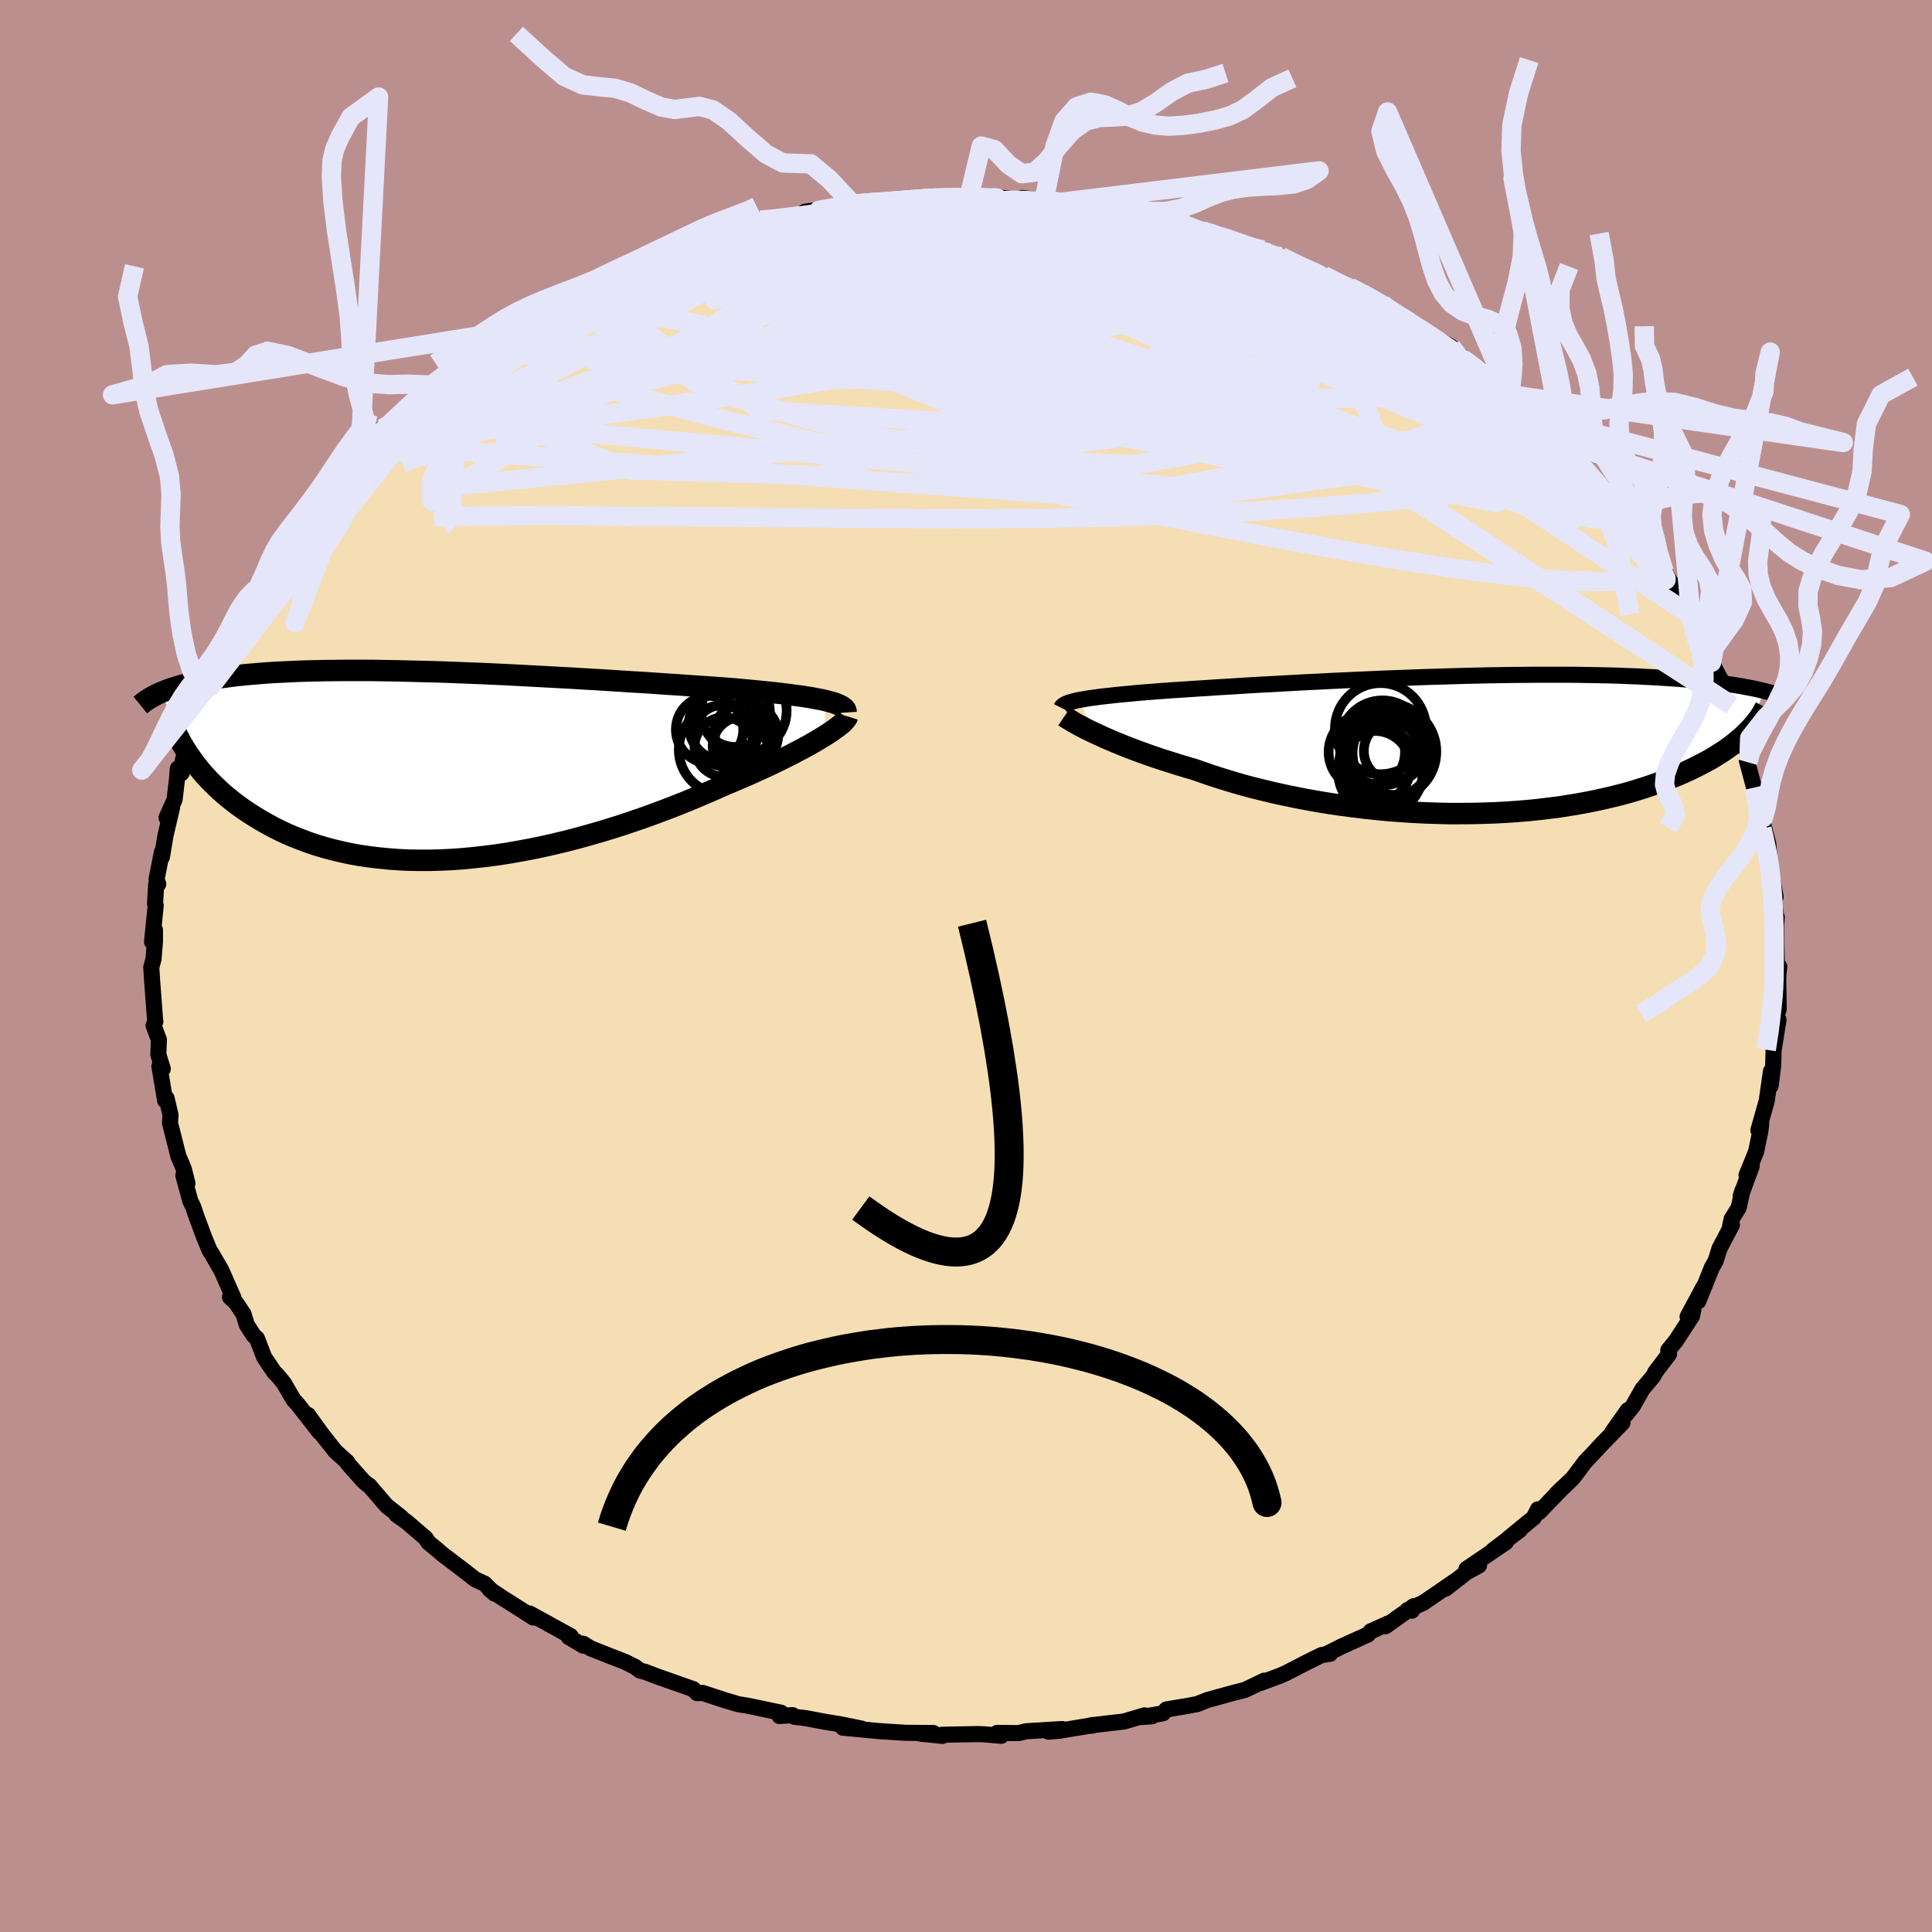 <svg viewBox="-100 -100 200 200" xmlns="http://www.w3.org/2000/svg" width="500" height="500" id="face-svg">
    <defs>
      <clipPath id="leftEyeClipPath">
        <polyline points="39.69,-6.73 39.24,-6.83 38.76,-6.92 38.24,-7.02 37.68,-7.11 37.09,-7.2 36.46,-7.28 35.8,-7.37 35.11,-7.46 34.38,-7.54 33.62,-7.62 32.84,-7.7 32.02,-7.78 31.18,-7.86 30.31,-7.94 29.42,-8.01 28.48,-8.08 27.5,-8.15 26.48,-8.22 25.43,-8.29 24.34,-8.37 23.21,-8.44 22.06,-8.52 20.88,-8.6 19.67,-8.67 18.44,-8.75 17.19,-8.83 15.92,-8.91 14.64,-8.98 13.34,-9.06 12.04,-9.13 10.73,-9.2 9.42,-9.27 8.11,-9.34 6.8,-9.41 5.5,-9.47 4.2,-9.53 2.91,-9.58 1.64,-9.63 0.38,-9.68 -0.87,-9.72 -2.1,-9.75 -3.31,-9.78 -4.49,-9.81 -5.65,-9.83 -6.79,-9.85 -7.9,-9.86 -8.99,-9.86 -10.04,-9.86 -11.07,-9.85 -12.07,-9.84 -13.03,-9.82 -13.97,-9.8 -14.88,-9.77 -15.75,-9.73 -16.59,-9.69 -17.4,-9.65 -18.18,-9.6 -18.94,-9.54 -19.66,-9.48 -20.35,-9.42 -21.01,-9.35 -21.65,-9.28 -22.26,-9.2 -22.85,-9.12 -23.42,-9.04 -23.96,-8.96 -24.48,-8.87 -24.97,-8.78 -25.45,-8.68 -25.9,-8.58 -26.34,-8.48 -26.75,-8.38 -27.15,-8.27 -27.52,-8.16 -27.88,-8.04 -28.22,-7.93 -28.55,-7.81 -28.85,-7.69 -29.14,-7.57 -26.25,-1.11 -25.96,-0.7 -25.66,-0.28 -25.33,0.14 -24.99,0.56 -24.63,0.98 -24.25,1.39 -23.85,1.8 -23.43,2.21 -23,2.62 -22.54,3.02 -22.06,3.42 -21.57,3.81 -21.05,4.2 -20.51,4.58 -19.95,4.95 -19.37,5.32 -18.77,5.68 -18.14,6.04 -17.49,6.39 -16.81,6.73 -16.11,7.06 -15.38,7.37 -14.62,7.67 -13.84,7.96 -13.03,8.23 -12.2,8.48 -11.33,8.71 -10.45,8.92 -9.53,9.12 -8.59,9.29 -7.63,9.43 -6.64,9.55 -5.63,9.65 -4.6,9.73 -3.54,9.78 -2.47,9.8 -1.37,9.8 -0.26,9.77 0.87,9.72 2.02,9.64 3.17,9.53 4.34,9.4 5.53,9.25 6.72,9.07 7.91,8.86 9.11,8.64 10.32,8.39 11.52,8.12 12.73,7.83 13.93,7.52 15.12,7.19 16.31,6.85 17.49,6.49 18.66,6.12 19.81,5.73 20.95,5.34 22.07,4.93 23.17,4.52 24.25,4.1 25.3,3.68 26.33,3.25 27.32,2.83 28.29,2.41 29.23,1.99 30.09,1.63 30.93,1.27 31.75,0.92 32.54,0.56 33.31,0.21 34.06,-0.14 34.78,-0.49 35.47,-0.83 36.14,-1.17 36.77,-1.5 37.38,-1.82 37.95,-2.13 38.49,-2.44 38.99,-2.74 39.46,-3.02" />
      </clipPath>
      <clipPath id="rightEyeClipPath">
        <polyline points="-39.56,-4.65 -39.19,-4.71 -38.8,-4.78 -38.37,-4.85 -37.9,-4.91 -37.41,-4.98 -36.88,-5.04 -36.31,-5.1 -35.72,-5.17 -35.09,-5.23 -34.43,-5.29 -33.74,-5.36 -33.02,-5.42 -32.27,-5.48 -31.49,-5.54 -30.68,-5.6 -29.91,-5.66 -29.08,-5.71 -28.21,-5.77 -27.28,-5.83 -26.31,-5.89 -25.3,-5.96 -24.24,-6.02 -23.14,-6.09 -22.01,-6.16 -20.84,-6.23 -19.64,-6.29 -18.4,-6.36 -17.15,-6.43 -15.87,-6.5 -14.57,-6.56 -13.25,-6.63 -11.92,-6.69 -10.58,-6.75 -9.23,-6.81 -7.88,-6.87 -6.52,-6.92 -5.17,-6.97 -3.82,-7.02 -2.47,-7.06 -1.14,-7.1 0.18,-7.14 1.49,-7.17 2.78,-7.2 4.05,-7.22 5.3,-7.24 6.53,-7.25 7.74,-7.26 8.91,-7.26 10.07,-7.26 11.19,-7.26 12.28,-7.25 13.35,-7.23 14.38,-7.21 15.38,-7.19 16.35,-7.16 17.29,-7.12 18.2,-7.09 19.08,-7.04 19.92,-7 20.73,-6.95 21.52,-6.9 22.27,-6.85 23,-6.79 23.7,-6.73 24.37,-6.67 25.02,-6.6 25.64,-6.54 26.25,-6.47 26.82,-6.4 27.38,-6.32 27.91,-6.25 28.42,-6.17 28.9,-6.09 29.37,-6 29.81,-5.92 30.24,-5.84 30.64,-5.75 31.03,-5.66 31.4,-5.57 29.49,-1.26 29.21,-0.98 28.9,-0.7 28.57,-0.43 28.23,-0.15 27.86,0.13 27.48,0.41 27.07,0.69 26.64,0.96 26.2,1.24 25.73,1.52 25.23,1.79 24.72,2.06 24.18,2.33 23.63,2.6 23.04,2.87 22.44,3.13 21.81,3.39 21.15,3.65 20.47,3.91 19.76,4.16 19.02,4.41 18.25,4.65 17.46,4.89 16.63,5.12 15.78,5.33 14.9,5.54 13.99,5.74 13.06,5.93 12.09,6.11 11.1,6.27 10.09,6.43 9.04,6.56 7.98,6.69 6.89,6.8 5.78,6.89 4.65,6.97 3.49,7.03 2.33,7.07 1.14,7.1 -0.06,7.11 -1.27,7.11 -2.49,7.08 -3.72,7.04 -4.96,6.98 -6.2,6.9 -7.44,6.81 -8.69,6.69 -9.93,6.56 -11.17,6.41 -12.4,6.25 -13.62,6.07 -14.83,5.87 -16.02,5.66 -17.2,5.43 -18.36,5.19 -19.5,4.94 -20.61,4.67 -21.7,4.4 -22.77,4.11 -23.8,3.81 -24.81,3.5 -25.78,3.19 -26.71,2.87 -27.62,2.55 -28.48,2.3 -29.31,2.05 -30.13,1.79 -30.93,1.54 -31.7,1.28 -32.45,1.02 -33.17,0.76 -33.87,0.5 -34.54,0.25 -35.18,-0.01 -35.79,-0.26 -36.38,-0.51 -36.94,-0.75 -37.46,-0.99 -37.96,-1.22" />
      </clipPath>
      <filter id="fuzzy">
        <feTurbulence id="turbulence" baseFrequency="0.05" numOctaves="3" type="noise" result="noise" />
        <feDisplacementMap in="SourceGraphic" in2="noise" scale="2" />
      </filter>
      <linearGradient id="rainbowGradient" x1="0%" y1="0%" x2="100%" y2="0%">
        <stop offset="0%" style="stop-color: [object Object]; stop-opacity: 1" />
        <stop offset="50%" style="stop-color: [object Object]; stop-opacity: 1" />
        <stop offset="100%" style="stop-color: [object Object]; stop-opacity: 1" />
      </linearGradient>
    </defs>
    <rect x="-100" y="-100" width="100%" height="100%" fill="rgb(188, 143, 143)" />
    <polyline id="faceContour" points="84.18,0.05 84.1,0.86 84.03,2.82 84.08,1.7 84.13,4.45 83.67,5.92 84.11,5.57 83.6,8.75 83.56,10.28 83.3,12.41 83.33,10.9 82.89,13.96 82.03,17 82.32,16.3 82.24,17.04 81.79,19.23 80.8,21.65 81.34,20.71 80.19,23.83 80.38,23.24 79.99,25.02 79.26,26.19 79.09,26.97 79.29,26.8 78,29.25 77.6,30.54 77.21,31.22 75.81,34.7 76.32,33.28 74.7,36.3 75.3,35.54 75.16,36.23 73.49,38.8 72.7,39.77 72.78,40.17 71.38,42.01 71.14,42.47 70.03,43.79 69.05,45.52 68.35,46.41 68.51,45.98 66.92,48.23 67.96,47.28 65.66,49.65 64.96,50.41 64.08,51.34 62.82,53.02 61.1,54.66 61.75,54.02 59.32,56.55 59.21,56.24 58.78,57.1 56.15,59.25 57.35,58.37 54.54,60.5 55.89,59.65 51.81,62.42 53.11,62.05 51.78,62.79 49.63,64.47 50.61,63.68 47.36,65.91 45.71,66.67 46.16,66.74 46.33,66.28 43.42,68.35 43.73,68.05 41.89,68.88 41.6,69.21 38.82,70.47 37.29,71.24 37.69,71.2 36.81,71.33 35.31,72.07 33.1,73.21 32.48,73.48 30.48,74.22 30.88,73.98 28.9,74.93 27.62,75.26 25.01,75.98 23.92,76.41 22.68,76.64 20.75,76.96 20.38,77.36 18.2,77.75 19.25,77.67 18.47,77.58 16.35,78.21 12.89,78.61 13.01,78.65 13.32,78.56 9.65,79.17 8.55,79.26 9.95,78.99 6.22,79.22 5.43,79.41 3.23,79.39 3.64,79.69 1.95,79.54 1.25,79.51 -2.47,79.58 -2.44,79.7 -4.69,79.47 -3.37,79.4 -6.19,79.38 -8.46,79.24 -9.01,79.2 -12.73,78.85 -10.84,78.94 -12.98,78.5 -14.48,78.26 -16.61,77.86 -17.78,77.72 -17.96,77.55 -19.31,77.64 -19.14,77.3 -22.62,76.57 -23.53,76.43 -24.85,76.04 -24.77,76.07 -27.26,75.25 -27.84,75.27 -28.23,74.86 -31.9,73.57 -33.25,73.06 -33.75,72.94 -34.24,72.56 -35.31,72.03 -36.67,71.5 -38.85,70.64 -39.63,70.16 -39.62,70.36 -41.13,69.46 -40.92,69.37 -45.17,67.03 -44.78,67.45 -47.57,65.67 -47.83,65.52 -49.32,64.52 -48.79,64.98 -49.84,63.94 -50.8,63.5 -51.98,62.58 -54.18,60.91 -54.78,60.39 -55.65,59.68 -55.94,59.23 -57.91,57.54 -58.96,56.8 -58.48,57.06 -59.98,55.88 -61.78,53.78 -61.98,53.67 -62.41,53.29 -63.99,51.51 -64.04,51.36 -65.3,50.22 -66.69,48.46 -68.12,46.47 -66.93,48.25 -69.21,45.33 -69.6,44.92 -70.61,43.19 -71.21,42.45 -71.63,42.02 -72.65,40.51 -73.4,38.56 -73.74,38.25 -74.45,37.15 -74.79,36.03 -75.58,34.85 -76.19,34.28 -75.84,34.33 -77.09,31.49 -78.1,29.75 -78.3,29.45 -78.84,28.15 -79.65,25.97 -80.01,24.91 -80.3,24.32 -81.02,21.68 -80.6,22.5 -80.96,21.05 -81.23,20.39 -81.53,19.7 -82.4,16.26 -82.35,15.41 -82.76,13.68 -82.91,13.92 -83.5,10.38 -83.33,10.17 -83.15,10.65 -83.61,9.16 -83.55,7.64 -84.1,6.16 -83.92,5.75 -83.97,5.28 -84.26,1.42 -84.34,0.12 -84.11,-0.7 -83.96,-2.53 -83.96,-3.74 -84.26,-2.5 -83.88,-6.27 -83.95,-6.44 -83.83,-8.48 -83.62,-8.48 -83.79,-8.99 -83.24,-11.79 -83.24,-11.28 -82.87,-13.5 -82.19,-16.4 -82.76,-15.36 -81.93,-17.22 -81.67,-19.41 -81.59,-20.44 -81.19,-19.98 -81.31,-20.35 -80.59,-23.16 -80.33,-24.22 -79.81,-24.85 -79.14,-26.69 -78.2,-28.9 -78.54,-28.61 -78.34,-28.86 -77.73,-30.47 -76.35,-33.17 -75.78,-34.92 -75.02,-36.22 -74.58,-37.35 -75.14,-36.05 -73.91,-37.82 -73.5,-39.02 -72.12,-40.91 -71.04,-43.01 -71.32,-42.3 -70.54,-43.07 -68.98,-45.51 -67.98,-46.91 -68.71,-45.99 -66.94,-48.33 -65.94,-49.51 -64.95,-50.76 -64.93,-50.25 -62.74,-52.79 -62.61,-53.37 -62.04,-54.01 -61.1,-54.64 -60.32,-55.41 -60.38,-55.64 -58.53,-56.93 -57.29,-58.46 -57.19,-58.43 -55.35,-60.14 -55.9,-59.7 -53.86,-61.19 -51.38,-63.2 -50.48,-63.67 -50.06,-63.9 -49.66,-64.19 -50.09,-63.94 -48.28,-65.27 -45.39,-67.16 -46.23,-66.64 -44.12,-67.91 -43.04,-68.31 -40.4,-70.06 -40.04,-70.17 -39.77,-70.06 -36.14,-71.68 -34.99,-72.31 -34.88,-72.33 -33.54,-72.87 -33.48,-72.79 -31.48,-73.88 -31.58,-73.89 -28.46,-74.86 -27.6,-75.07 -27.83,-75.07 -26.81,-75.3 -25.73,-75.91 -23.1,-76.56 -23.88,-76.52 -21.63,-76.76 -21.28,-77.21 -19.61,-77.28 -17.91,-77.66 -15.28,-78.1 -16.67,-78.08 -13.5,-78.5 -11.67,-78.79 -12.37,-78.84 -10.36,-78.99 -8.35,-79.11 -6.39,-79.25 -3.61,-79.47 -5.03,-79.46 -3.5,-79.54 -2.02,-79.42 0.34,-79.71 1.5,-79.61 2.4,-79.69 5.18,-79.33 5.85,-79.51 8.07,-79.2 9.09,-78.97 7.61,-79.41 10.33,-78.91 11.87,-78.68 13.19,-78.74 14.09,-78.45 17.04,-77.88 16.42,-78.09 17.43,-77.85 19.35,-77.48 20.69,-77.24 22.33,-76.85 24.51,-76.1 24.66,-76.01 24.62,-76.06 26.09,-75.79 27.61,-75.09 30.73,-74.13 30.75,-74.07 32,-73.45 32.61,-73.43 35.58,-72.09 34.9,-72.32 37.01,-71.47 38.53,-70.62 39.74,-70.27 41.04,-69.6 42.69,-68.67 43.08,-68.54 44.49,-67.5 44.51,-67.56 46.21,-66.51 48.28,-65.08 47.95,-65.41 50.24,-64.08 50.98,-63.02 51.11,-63.25 53.25,-61.76 53.18,-61.51 55.36,-60.02 55.84,-59.77 56.28,-59.15 57.28,-58.5 59,-56.49 59.64,-56.26 60.35,-55.4 62,-53.55 62.63,-53.21 61.59,-54.29 62.7,-52.79 65.32,-49.86 66.07,-49.48 67.74,-47.15 67.26,-47.72 68.32,-46.34 68.62,-45.74 70.45,-43.82 69.24,-45.08 71.02,-42.37 72.28,-40.83 73.45,-38.91 73.35,-38.59 73.8,-38.17 75.02,-36.32 75.04,-36.27 76.03,-33.88 76.54,-33.13 77.18,-31.44 76.69,-32.35 78.37,-29.2 78.55,-28.53 78.71,-27.65 79.47,-26.6 79.27,-26.97 79.87,-24.95 80.34,-23.86 81.05,-21.51 80.93,-21.09 80.83,-21.29 81.58,-18.47 82.02,-17.62 82.14,-16.18 82.58,-14.44 82.34,-15.35 83.05,-12.65 83.14,-11.58 83.19,-10.52 83.81,-7.15 83.41,-8.58 83.63,-6.91 83.84,-5.28 83.93,-5.05 83.85,-4.17 83.94,-0.08 84.18,0.05 84.1,0.86" fill="rgb(245, 222, 179)" stroke="black" stroke-width="1.667" stroke-linejoin="round" filter="url(#fuzzy)" />
    <g transform="translate(51.28 -22.89)">
      <polyline id="rightCountour" points="-39.56,-4.65 -39.19,-4.71 -38.8,-4.78 -38.37,-4.85 -37.9,-4.91 -37.41,-4.98 -36.88,-5.04 -36.31,-5.1 -35.72,-5.17 -35.09,-5.23 -34.43,-5.29 -33.74,-5.36 -33.02,-5.42 -32.27,-5.48 -31.49,-5.54 -30.68,-5.6 -29.91,-5.66 -29.08,-5.71 -28.21,-5.77 -27.28,-5.83 -26.31,-5.89 -25.3,-5.96 -24.24,-6.02 -23.14,-6.09 -22.01,-6.16 -20.84,-6.23 -19.64,-6.29 -18.4,-6.36 -17.15,-6.43 -15.87,-6.5 -14.57,-6.56 -13.25,-6.63 -11.92,-6.69 -10.58,-6.75 -9.23,-6.81 -7.88,-6.87 -6.52,-6.92 -5.17,-6.97 -3.82,-7.02 -2.47,-7.06 -1.14,-7.1 0.18,-7.14 1.49,-7.17 2.78,-7.2 4.05,-7.22 5.3,-7.24 6.53,-7.25 7.74,-7.26 8.91,-7.26 10.07,-7.26 11.19,-7.26 12.28,-7.25 13.35,-7.23 14.38,-7.21 15.38,-7.19 16.35,-7.16 17.29,-7.12 18.2,-7.09 19.08,-7.04 19.92,-7 20.73,-6.95 21.52,-6.9 22.27,-6.85 23,-6.79 23.7,-6.73 24.37,-6.67 25.02,-6.6 25.64,-6.54 26.25,-6.47 26.82,-6.4 27.38,-6.32 27.91,-6.25 28.42,-6.17 28.9,-6.09 29.37,-6 29.81,-5.92 30.24,-5.84 30.64,-5.75 31.03,-5.66 31.4,-5.57 29.49,-1.26 29.21,-0.98 28.9,-0.7 28.57,-0.43 28.23,-0.15 27.86,0.13 27.48,0.41 27.07,0.69 26.64,0.96 26.2,1.24 25.73,1.52 25.23,1.79 24.72,2.06 24.18,2.33 23.63,2.6 23.04,2.87 22.44,3.13 21.81,3.39 21.15,3.65 20.47,3.91 19.76,4.16 19.02,4.41 18.25,4.65 17.46,4.89 16.63,5.12 15.78,5.33 14.9,5.54 13.99,5.74 13.06,5.93 12.09,6.11 11.1,6.27 10.09,6.43 9.04,6.56 7.98,6.69 6.89,6.8 5.78,6.89 4.65,6.97 3.49,7.03 2.33,7.07 1.14,7.1 -0.06,7.11 -1.27,7.11 -2.49,7.08 -3.72,7.04 -4.96,6.98 -6.2,6.9 -7.44,6.81 -8.69,6.69 -9.93,6.56 -11.17,6.41 -12.4,6.25 -13.62,6.07 -14.83,5.87 -16.02,5.66 -17.2,5.43 -18.36,5.19 -19.5,4.94 -20.61,4.67 -21.7,4.4 -22.77,4.11 -23.8,3.81 -24.81,3.5 -25.78,3.19 -26.71,2.87 -27.62,2.55 -28.48,2.3 -29.31,2.05 -30.13,1.79 -30.93,1.54 -31.7,1.28 -32.45,1.02 -33.17,0.76 -33.87,0.5 -34.54,0.25 -35.18,-0.01 -35.79,-0.26 -36.38,-0.51 -36.94,-0.75 -37.46,-0.99 -37.96,-1.22" fill="white" stroke="white" stroke-width="0" stroke-linejoin="round" filter="url(#fuzzy)" />
    </g>
    <g transform="translate(-54.19 -20.74)">
      <polyline id="leftCountour" points="39.69,-6.73 39.24,-6.83 38.76,-6.92 38.24,-7.02 37.68,-7.11 37.09,-7.2 36.46,-7.28 35.8,-7.37 35.11,-7.46 34.38,-7.54 33.62,-7.62 32.84,-7.7 32.02,-7.78 31.18,-7.86 30.31,-7.94 29.42,-8.01 28.48,-8.08 27.5,-8.15 26.48,-8.22 25.43,-8.29 24.34,-8.37 23.21,-8.44 22.06,-8.52 20.88,-8.6 19.67,-8.67 18.44,-8.75 17.19,-8.83 15.92,-8.91 14.64,-8.98 13.34,-9.06 12.04,-9.13 10.73,-9.2 9.42,-9.27 8.11,-9.34 6.8,-9.41 5.5,-9.47 4.2,-9.53 2.91,-9.58 1.64,-9.63 0.38,-9.68 -0.87,-9.72 -2.1,-9.75 -3.31,-9.78 -4.49,-9.81 -5.65,-9.83 -6.79,-9.85 -7.9,-9.86 -8.99,-9.86 -10.04,-9.86 -11.07,-9.85 -12.07,-9.84 -13.03,-9.82 -13.97,-9.8 -14.88,-9.77 -15.75,-9.73 -16.59,-9.69 -17.4,-9.65 -18.18,-9.6 -18.94,-9.54 -19.66,-9.48 -20.35,-9.42 -21.01,-9.35 -21.65,-9.28 -22.26,-9.2 -22.85,-9.12 -23.42,-9.04 -23.96,-8.96 -24.48,-8.87 -24.97,-8.78 -25.45,-8.68 -25.9,-8.58 -26.34,-8.48 -26.75,-8.38 -27.15,-8.27 -27.52,-8.16 -27.88,-8.04 -28.22,-7.93 -28.55,-7.81 -28.85,-7.69 -29.14,-7.57 -26.25,-1.11 -25.96,-0.7 -25.66,-0.28 -25.33,0.14 -24.99,0.56 -24.63,0.98 -24.25,1.39 -23.85,1.8 -23.43,2.21 -23,2.62 -22.54,3.02 -22.06,3.42 -21.57,3.81 -21.05,4.2 -20.51,4.58 -19.95,4.95 -19.37,5.32 -18.77,5.68 -18.14,6.04 -17.49,6.39 -16.81,6.73 -16.11,7.06 -15.38,7.37 -14.62,7.67 -13.84,7.96 -13.03,8.23 -12.2,8.48 -11.33,8.71 -10.45,8.92 -9.53,9.12 -8.59,9.29 -7.63,9.43 -6.64,9.55 -5.63,9.65 -4.6,9.73 -3.54,9.78 -2.47,9.8 -1.37,9.8 -0.26,9.77 0.87,9.72 2.02,9.64 3.17,9.53 4.34,9.4 5.53,9.25 6.72,9.07 7.91,8.86 9.11,8.64 10.32,8.39 11.52,8.12 12.73,7.83 13.93,7.52 15.12,7.19 16.31,6.85 17.49,6.49 18.66,6.12 19.81,5.73 20.95,5.34 22.07,4.93 23.17,4.52 24.25,4.1 25.3,3.68 26.33,3.25 27.32,2.83 28.29,2.41 29.23,1.99 30.09,1.63 30.93,1.27 31.75,0.92 32.54,0.56 33.31,0.21 34.06,-0.14 34.78,-0.49 35.47,-0.83 36.14,-1.17 36.77,-1.5 37.38,-1.82 37.95,-2.13 38.49,-2.44 38.99,-2.74 39.46,-3.02" fill="white" stroke="white" stroke-width="0" stroke-linejoin="round" filter="url(#fuzzy)" />
    </g>
    <g transform="translate(51.28 -22.89)">
      <polyline id="rightUpper" points="-41.42,-3.84 -41.37,-3.94 -41.29,-4.03 -41.18,-4.11 -41.05,-4.2 -40.88,-4.28 -40.68,-4.36 -40.45,-4.43 -40.19,-4.5 -39.89,-4.58 -39.56,-4.65 -39.19,-4.71 -38.8,-4.78 -38.37,-4.85 -37.9,-4.91 -37.41,-4.98 -36.88,-5.04 -36.31,-5.1 -35.72,-5.17 -35.09,-5.23 -34.43,-5.29 -33.74,-5.36 -33.02,-5.42 -32.27,-5.48 -31.49,-5.54 -30.68,-5.6 -29.91,-5.66 -29.08,-5.71 -28.21,-5.77 -27.28,-5.83 -26.31,-5.89 -25.3,-5.96 -24.24,-6.02 -23.14,-6.09 -22.01,-6.16 -20.84,-6.23 -19.64,-6.29 -18.4,-6.36 -17.15,-6.43 -15.87,-6.5 -14.57,-6.56 -13.25,-6.63 -11.92,-6.69 -10.58,-6.75 -9.23,-6.81 -7.88,-6.87 -6.52,-6.92 -5.17,-6.97 -3.82,-7.02 -2.47,-7.06 -1.14,-7.1 0.18,-7.14 1.49,-7.17 2.78,-7.2 4.05,-7.22 5.3,-7.24 6.53,-7.25 7.74,-7.26 8.91,-7.26 10.07,-7.26 11.19,-7.26 12.28,-7.25 13.35,-7.23 14.38,-7.21 15.38,-7.19 16.35,-7.16 17.29,-7.12 18.2,-7.09 19.08,-7.04 19.92,-7 20.73,-6.95 21.52,-6.9 22.27,-6.85 23,-6.79 23.7,-6.73 24.37,-6.67 25.02,-6.6 25.64,-6.54 26.25,-6.47 26.82,-6.4 27.38,-6.32 27.91,-6.25 28.42,-6.17 28.9,-6.09 29.37,-6 29.81,-5.92 30.24,-5.84 30.64,-5.75 31.03,-5.66 31.4,-5.57 31.75,-5.48 32.08,-5.39 32.39,-5.3 32.69,-5.2 32.98,-5.11 33.25,-5.01 33.5,-4.92 33.74,-4.82 33.97,-4.72 34.18,-4.63" fill="none" stroke="black" stroke-width="1.667" stroke-linejoin="round" filter="url(#fuzzy)" />
      <polyline id="rightLower" points="-41.1,-2.94 -40.94,-2.83 -40.74,-2.71 -40.51,-2.57 -40.25,-2.41 -39.95,-2.24 -39.62,-2.05 -39.25,-1.86 -38.85,-1.65 -38.42,-1.44 -37.96,-1.22 -37.46,-0.99 -36.94,-0.75 -36.38,-0.51 -35.79,-0.26 -35.18,-0.01 -34.54,0.25 -33.87,0.5 -33.17,0.76 -32.45,1.02 -31.7,1.28 -30.93,1.54 -30.13,1.79 -29.31,2.05 -28.48,2.3 -27.62,2.55 -26.71,2.87 -25.78,3.19 -24.81,3.5 -23.8,3.81 -22.77,4.11 -21.7,4.4 -20.61,4.67 -19.5,4.94 -18.36,5.19 -17.2,5.43 -16.02,5.66 -14.83,5.87 -13.62,6.07 -12.4,6.25 -11.17,6.41 -9.93,6.56 -8.69,6.69 -7.44,6.81 -6.2,6.9 -4.96,6.98 -3.72,7.04 -2.49,7.08 -1.27,7.11 -0.06,7.11 1.14,7.1 2.33,7.07 3.49,7.03 4.65,6.97 5.78,6.89 6.89,6.8 7.98,6.69 9.04,6.56 10.09,6.43 11.1,6.27 12.09,6.11 13.06,5.93 13.99,5.74 14.9,5.54 15.78,5.33 16.63,5.12 17.46,4.89 18.25,4.65 19.02,4.41 19.76,4.16 20.47,3.91 21.15,3.65 21.81,3.39 22.44,3.13 23.04,2.87 23.63,2.6 24.18,2.33 24.72,2.06 25.23,1.79 25.73,1.52 26.2,1.24 26.64,0.96 27.07,0.69 27.48,0.41 27.86,0.13 28.23,-0.15 28.57,-0.43 28.9,-0.7 29.21,-0.98 29.49,-1.26 29.77,-1.53 30.02,-1.8 30.26,-2.07 30.48,-2.34 30.68,-2.6 30.87,-2.86 31.04,-3.12 31.2,-3.38 31.34,-3.64 31.47,-3.89" fill="none" stroke="black" stroke-width="2.222" stroke-linejoin="round" filter="url(#fuzzy)" />
      <circle r="4.546" cx="-8.11" cy="2.019" stroke="black" fill="none" stroke-width="1.0" filter="url(#fuzzy)" clip-path="url(#rightEyeClipPath)" /><circle r="3.13" cx="-6.965" cy="0.624" stroke="black" fill="none" stroke-width="1.0" filter="url(#fuzzy)" clip-path="url(#rightEyeClipPath)" /><circle r="4.392" cx="-8.17" cy="-0.216" stroke="black" fill="none" stroke-width="1.0" filter="url(#fuzzy)" clip-path="url(#rightEyeClipPath)" /><circle r="4.31" cx="-6.955" cy="0.869" stroke="black" fill="none" stroke-width="1.0" filter="url(#fuzzy)" clip-path="url(#rightEyeClipPath)" /><circle r="4.976" cx="-7.57" cy="0.689" stroke="black" fill="none" stroke-width="1.0" filter="url(#fuzzy)" clip-path="url(#rightEyeClipPath)" /><circle r="4.372" cx="-8.375" cy="2.859" stroke="black" fill="none" stroke-width="1.0" filter="url(#fuzzy)" clip-path="url(#rightEyeClipPath)" /><circle r="3.954" cx="-9.79" cy="0.739" stroke="black" fill="none" stroke-width="1.0" filter="url(#fuzzy)" clip-path="url(#rightEyeClipPath)" /><circle r="3.704" cx="-8.96" cy="2.259" stroke="black" fill="none" stroke-width="1.0" filter="url(#fuzzy)" clip-path="url(#rightEyeClipPath)" /><circle r="4.436" cx="-7.43" cy="1.014" stroke="black" fill="none" stroke-width="1.0" filter="url(#fuzzy)" clip-path="url(#rightEyeClipPath)" /><circle r="4.716" cx="-8.37" cy="-1.681" stroke="black" fill="none" stroke-width="1.0" filter="url(#fuzzy)" clip-path="url(#rightEyeClipPath)" />
      </g>
    <g transform="translate(-54.19 -20.74)">
      <polyline id="leftUpper" points="41.78,-5.5 41.77,-5.65 41.72,-5.79 41.62,-5.93 41.47,-6.05 41.28,-6.18 41.05,-6.29 40.77,-6.41 40.45,-6.52 40.09,-6.62 39.69,-6.73 39.24,-6.83 38.76,-6.92 38.24,-7.02 37.68,-7.11 37.09,-7.2 36.46,-7.28 35.8,-7.37 35.11,-7.46 34.38,-7.54 33.62,-7.62 32.84,-7.7 32.02,-7.78 31.18,-7.86 30.31,-7.94 29.42,-8.01 28.48,-8.08 27.5,-8.15 26.48,-8.22 25.43,-8.29 24.34,-8.37 23.21,-8.44 22.06,-8.52 20.88,-8.6 19.67,-8.67 18.44,-8.75 17.19,-8.83 15.92,-8.91 14.64,-8.98 13.34,-9.06 12.04,-9.13 10.73,-9.2 9.42,-9.27 8.11,-9.34 6.8,-9.41 5.5,-9.47 4.2,-9.53 2.91,-9.58 1.64,-9.63 0.38,-9.68 -0.87,-9.72 -2.1,-9.75 -3.31,-9.78 -4.49,-9.81 -5.65,-9.83 -6.79,-9.85 -7.9,-9.86 -8.99,-9.86 -10.04,-9.86 -11.07,-9.85 -12.07,-9.84 -13.03,-9.82 -13.97,-9.8 -14.88,-9.77 -15.75,-9.73 -16.59,-9.69 -17.4,-9.65 -18.18,-9.6 -18.94,-9.54 -19.66,-9.48 -20.35,-9.42 -21.01,-9.35 -21.65,-9.28 -22.26,-9.2 -22.85,-9.12 -23.42,-9.04 -23.96,-8.96 -24.48,-8.87 -24.97,-8.78 -25.45,-8.68 -25.9,-8.58 -26.34,-8.48 -26.75,-8.38 -27.15,-8.27 -27.52,-8.16 -27.88,-8.04 -28.22,-7.93 -28.55,-7.81 -28.85,-7.69 -29.14,-7.57 -29.42,-7.45 -29.68,-7.32 -29.92,-7.19 -30.15,-7.07 -30.37,-6.94 -30.58,-6.8 -30.77,-6.67 -30.95,-6.54 -31.12,-6.4 -31.28,-6.27" fill="none" stroke="black" stroke-width="2.222" stroke-linejoin="round" filter="url(#fuzzy)" />
      <polyline id="leftLower" points="41.92,-5.1 41.88,-4.97 41.78,-4.82 41.64,-4.65 41.46,-4.46 41.23,-4.26 40.96,-4.04 40.64,-3.81 40.29,-3.56 39.9,-3.3 39.46,-3.02 38.99,-2.74 38.49,-2.44 37.95,-2.13 37.38,-1.82 36.77,-1.5 36.14,-1.17 35.47,-0.83 34.78,-0.49 34.06,-0.14 33.31,0.21 32.54,0.56 31.75,0.92 30.93,1.27 30.09,1.63 29.23,1.99 28.29,2.41 27.32,2.83 26.33,3.25 25.3,3.68 24.25,4.1 23.17,4.52 22.07,4.93 20.95,5.34 19.81,5.73 18.66,6.12 17.49,6.49 16.31,6.85 15.12,7.19 13.93,7.52 12.73,7.83 11.52,8.12 10.32,8.39 9.11,8.64 7.91,8.86 6.72,9.07 5.53,9.25 4.34,9.4 3.17,9.53 2.02,9.64 0.87,9.72 -0.26,9.77 -1.37,9.8 -2.47,9.8 -3.54,9.78 -4.6,9.73 -5.63,9.65 -6.64,9.55 -7.63,9.43 -8.59,9.29 -9.53,9.12 -10.45,8.92 -11.33,8.71 -12.2,8.48 -13.03,8.23 -13.84,7.96 -14.62,7.67 -15.38,7.37 -16.11,7.06 -16.81,6.73 -17.49,6.39 -18.14,6.04 -18.77,5.68 -19.37,5.32 -19.95,4.95 -20.51,4.58 -21.05,4.2 -21.57,3.81 -22.06,3.42 -22.54,3.02 -23,2.62 -23.43,2.21 -23.85,1.8 -24.25,1.39 -24.63,0.98 -24.99,0.56 -25.33,0.14 -25.66,-0.28 -25.96,-0.7 -26.25,-1.11 -26.53,-1.53 -26.78,-1.94 -27.03,-2.36 -27.25,-2.77 -27.46,-3.18 -27.66,-3.58 -27.84,-3.98 -28.01,-4.38 -28.17,-4.78 -28.31,-5.17" fill="none" stroke="black" stroke-width="2.222" stroke-linejoin="round" filter="url(#fuzzy)" />
      <circle r="3.01" cx="31.174" cy="-3.443" stroke="black" fill="none" stroke-width="1.0" filter="url(#fuzzy)" clip-path="url(#leftEyeClipPath)" /><circle r="4.602" cx="29.059" cy="-1.648" stroke="black" fill="none" stroke-width="1.0" filter="url(#fuzzy)" clip-path="url(#leftEyeClipPath)" /><circle r="3.592" cx="30.304" cy="-5.528" stroke="black" fill="none" stroke-width="1.0" filter="url(#fuzzy)" clip-path="url(#leftEyeClipPath)" /><circle r="3.488" cx="27.644" cy="-3.728" stroke="black" fill="none" stroke-width="1.0" filter="url(#fuzzy)" clip-path="url(#leftEyeClipPath)" /><circle r="3.308" cx="31.439" cy="-3.158" stroke="black" fill="none" stroke-width="1.0" filter="url(#fuzzy)" clip-path="url(#leftEyeClipPath)" /><circle r="3.078" cx="29.164" cy="-1.928" stroke="black" fill="none" stroke-width="1.0" filter="url(#fuzzy)" clip-path="url(#leftEyeClipPath)" /><circle r="3.718" cx="29.204" cy="-4.213" stroke="black" fill="none" stroke-width="1.0" filter="url(#fuzzy)" clip-path="url(#leftEyeClipPath)" /><circle r="3.178" cx="29.124" cy="-3.143" stroke="black" fill="none" stroke-width="1.0" filter="url(#fuzzy)" clip-path="url(#leftEyeClipPath)" /><circle r="3.03" cx="30.994" cy="-2.013" stroke="black" fill="none" stroke-width="1.0" filter="url(#fuzzy)" clip-path="url(#leftEyeClipPath)" /><circle r="4.432" cx="31.194" cy="-5.693" stroke="black" fill="none" stroke-width="1.0" filter="url(#fuzzy)" clip-path="url(#leftEyeClipPath)" />
    </g>
    <g id="hairs">
      <polyline points="22.33,-76.85 23.93,-76.21 25.27,-75.53 26.96,-74.63 29.16,-73.44 31.79,-72.01 34.68,-70.39 37.67,-68.64 40.71,-66.8 43.78,-64.91 46.84,-62.99 49.83,-61.12 52.65,-59.39 55.2,-57.89 57.46,-56.64 59.69,-55.36" fill="none" stroke="rgb(230, 230, 250)" stroke-width="2" stroke-linejoin="round" filter="url(#fuzzy)" /><polyline points="-40.4,-70.06 -39.86,-70.21 -38.77,-70.62 -37.53,-71.12 -36.49,-71.54 -35.74,-71.84 -35.22,-72.01 -34.88,-72.08 -34.7,-72.04 -34.72,-71.86 -34.97,-71.53 -35.5,-71.02 -36.34,-70.32 -37.49,-69.43 -38.95,-68.35 -40.74,-67.06 -42.88,-65.56 -45.36,-63.85 -48.21,-61.93 -51.44,-59.77 -55.1,-57.31 -59.39,-54.31" fill="none" stroke="rgb(230, 230, 250)" stroke-width="2" stroke-linejoin="round" filter="url(#fuzzy)" /><polyline points="-10.36,-78.99 -8.43,-79.12 -6.69,-79.25 -5.33,-79.35 -4.23,-79.43 -3.24,-79.48 -2.27,-79.5 -1.39,-79.51 -0.7,-79.48 -0.29,-79.42 -0.24,-79.32 -0.59,-79.18 -1.42,-79.02 -2.74,-78.82 -4.58,-78.59 -6.93,-78.32 -9.82,-78 -13.32,-77.64 -17.38,-77.25" fill="none" stroke="rgb(230, 230, 250)" stroke-width="2" stroke-linejoin="round" filter="url(#fuzzy)" /><polyline points="32.61,-73.43 34.61,-72.44 36.27,-71.46 38.21,-70.24 40.44,-68.8 42.83,-67.2 45.29,-65.51 47.76,-63.74 50.21,-61.93 52.62,-60.09 55,-58.25 57.32,-56.45 59.49,-54.78 61.33,-53.41 62.56,-52.57" fill="none" stroke="rgb(230, 230, 250)" stroke-width="2" stroke-linejoin="round" filter="url(#fuzzy)" /><polyline points="53.25,-61.76 53.68,-61.25 54.29,-60.66 54.63,-60.17 54.69,-59.75 54.48,-59.4 53.95,-59.13 53.03,-59.01 51.68,-59.07 49.83,-59.33 47.51,-59.79 44.72,-60.41 41.5,-61.16 37.8,-62.05 33.56,-63.13 28.67,-64.45 23.04,-66.07 16.69,-67.98 9.7,-70.18 2.09,-72.63 -6.47,-75.3" fill="none" stroke="rgb(230, 230, 250)" stroke-width="2" stroke-linejoin="round" filter="url(#fuzzy)" /><polyline points="67.26,-47.72 67.78,-46.76 67.53,-46.28 66.52,-46.18 64.78,-46.37 62.29,-46.81 58.95,-47.58 54.65,-48.8 49.31,-50.55 42.92,-52.85 35.47,-55.66 26.93,-58.95 17.26,-62.71 6.42,-67 -5.79,-71.85" fill="none" stroke="rgb(230, 230, 250)" stroke-width="2" stroke-linejoin="round" filter="url(#fuzzy)" /><polyline points="-21.28,-77.21 -19.72,-77.35 -18.39,-77.52 -17.43,-77.63 -16.8,-77.62 -16.44,-77.5 -16.35,-77.25 -16.53,-76.86 -17.03,-76.3 -17.89,-75.56 -19.19,-74.63 -21.01,-73.49 -23.37,-72.14 -26.27,-70.58 -29.7,-68.79 -33.66,-66.75 -38.18,-64.49 -43.29,-62.01 -49.03,-59.34 -55.47,-56.47" fill="none" stroke="rgb(230, 230, 250)" stroke-width="2" stroke-linejoin="round" filter="url(#fuzzy)" /><polyline points="60.35,-55.4 61.43,-54.25 61.84,-53.82 62.08,-53.48 62.35,-53.01 62.58,-52.51 62.56,-52.21 62.13,-52.24 61.22,-52.66 59.81,-53.48 57.91,-54.68 55.53,-56.24 52.66,-58.16 49.28,-60.45 45.36,-63.13 40.88,-66.29 35.9,-69.98" fill="none" stroke="rgb(230, 230, 250)" stroke-width="2" stroke-linejoin="round" filter="url(#fuzzy)" /><polyline points="0.34,-79.71 1.31,-79.6 2.17,-79.38 2.74,-79.03 2.8,-78.56 2.22,-77.94 1,-77.16 -0.8,-76.2 -3.12,-75.06 -5.97,-73.71 -9.4,-72.14 -13.51,-70.35 -18.35,-68.35 -23.96,-66.16 -30.34,-63.76 -37.48,-61.13 -45.43,-58.19 -54.38,-54.74" fill="none" stroke="rgb(230, 230, 250)" stroke-width="2" stroke-linejoin="round" filter="url(#fuzzy)" /><polyline points="55.36,-60.02 55.82,-59.66 56.37,-59.1 56.98,-58.43 57.5,-57.78 57.82,-57.23 57.89,-56.85 57.67,-56.64 57.18,-56.59 56.44,-56.66 55.45,-56.82 54.19,-57.09 52.61,-57.53 50.65,-58.18 48.26,-59.1 45.41,-60.3 42.1,-61.76 38.3,-63.49 34.04,-65.45 29.35,-67.64 24.32,-70.06 18.94,-72.78 13.01,-75.89" fill="none" stroke="rgb(230, 230, 250)" stroke-width="2" stroke-linejoin="round" filter="url(#fuzzy)" /><polyline points="-26.81,-75.3 -25.16,-75.76 -22.88,-75.92 -20.11,-75.84 -16.74,-75.6 -12.76,-75.24 -8.2,-74.78 -3.18,-74.23 2.2,-73.6 7.86,-72.89 13.72,-72.12 19.71,-71.3 25.76,-70.45 31.82,-69.6 37.94,-68.72" fill="none" stroke="rgb(230, 230, 250)" stroke-width="2" stroke-linejoin="round" filter="url(#fuzzy)" /><polyline points="-21.63,-76.76 -20.76,-77.09 -19.23,-77.35 -17.46,-77.61 -15.66,-77.86 -13.85,-78.1 -12.03,-78.31 -10.19,-78.5 -8.33,-78.66 -6.48,-78.81 -4.68,-78.94 -2.98,-79.05 -1.46,-79.15 -0.13,-79.24 1.02,-79.31 1.97,-79.37 2.71,-79.42 3.16,-79.46 3.24,-79.5 2.9,-79.53 2.11,-79.54 0.82,-79.53 -1.07,-79.5" fill="none" stroke="rgb(230, 230, 250)" stroke-width="2" stroke-linejoin="round" filter="url(#fuzzy)" /><polyline points="-48.28,-65.27 -46.32,-66.41 -44.63,-67.07 -42.51,-67.71 -39.95,-68.38 -37.06,-69.03 -33.9,-69.63 -30.52,-70.17 -26.95,-70.66 -23.26,-71.11 -19.49,-71.5 -15.67,-71.87 -11.78,-72.22 -7.82,-72.56 -3.79,-72.9 0.28,-73.24 4.35,-73.56 8.37,-73.86 12.34,-74.14 16.23,-74.44 19.94,-74.77 23.21,-75.21" fill="none" stroke="rgb(230, 230, 250)" stroke-width="2" stroke-linejoin="round" filter="url(#fuzzy)" /><polyline points="17.04,-77.88 17.21,-77.84 18.51,-77.45 20.47,-76.84 22.77,-76.07 25.19,-75.21 27.58,-74.3 29.9,-73.4 32.15,-72.51 34.37,-71.63 36.53,-70.78 38.53,-70.01 40.22,-69.37 41.52,-68.9 42.52,-68.57" fill="none" stroke="rgb(230, 230, 250)" stroke-width="2" stroke-linejoin="round" filter="url(#fuzzy)" /><polyline points="43.08,-68.54 43.95,-67.81 44.44,-67.18 44.68,-66.47 44.59,-65.74 44.09,-65.01 43.13,-64.29 41.7,-63.56 39.78,-62.82 37.37,-62.05 34.47,-61.26 31.04,-60.45 27.1,-59.61 22.61,-58.74 17.57,-57.85 11.97,-56.94 5.79,-56.04 -0.98,-55.15 -8.39,-54.28 -16.45,-53.41 -25.2,-52.51 -34.6,-51.54 -44.64,-50.52 -55.36,-49.47" fill="none" stroke="rgb(230, 230, 250)" stroke-width="2" stroke-linejoin="round" filter="url(#fuzzy)" /><polyline points="69.24,-45.08 70.51,-42.95 70.94,-41.51 70.58,-40.6 69.52,-40.09 67.86,-39.85 65.62,-39.78 62.78,-39.87 59.32,-40.11 55.19,-40.54 50.37,-41.18 44.84,-42.03 38.59,-43.1 31.6,-44.38 23.85,-45.89 15.32,-47.62 6.02,-49.57 -4.03,-51.7 -14.78,-54.06 -26.1,-56.78 -37.95,-60" fill="none" stroke="rgb(230, 230, 250)" stroke-width="2" stroke-linejoin="round" filter="url(#fuzzy)" /><polyline points="50.98,-63.02 51.66,-62.7 52.78,-61.88 53.98,-60.91 55.18,-59.91 56.36,-58.88 57.52,-57.84 58.65,-56.78 59.74,-55.74 60.73,-54.79 61.55,-54 62.17,-53.4 62.57,-53.02 62.78,-52.83 62.85,-52.75 62.81,-52.78 62.57,-53.01 61.99,-53.58 60.97,-54.61 59.46,-56.14" fill="none" stroke="rgb(230, 230, 250)" stroke-width="2" stroke-linejoin="round" filter="url(#fuzzy)" /><polyline points="50.24,-64.08 50.74,-63.42 51.1,-62.99 51.27,-62.59 51.12,-62.28 50.53,-62.11 49.45,-62.1 47.85,-62.25 45.72,-62.54 43.03,-63.01 39.76,-63.68 35.83,-64.59 31.15,-65.78 25.65,-67.26 19.28,-69.01 12.12,-70.99 4.33,-73.18 -4.02,-75.66" fill="none" stroke="rgb(230, 230, 250)" stroke-width="2" stroke-linejoin="round" filter="url(#fuzzy)" /><polyline points="-33.54,-72.87 -32.82,-73.1 -31.38,-73.52 -29.55,-73.94 -27.5,-74.29 -25.34,-74.57 -23.08,-74.82 -20.69,-75.05 -18.15,-75.28 -15.47,-75.5 -12.69,-75.71 -9.83,-75.9 -6.92,-76.08 -4,-76.26 -1.11,-76.45 1.71,-76.63 4.44,-76.8 7.07,-76.94 9.57,-77.07 11.89,-77.18 13.91,-77.32 15.55,-77.48 16.78,-77.66" fill="none" stroke="rgb(230, 230, 250)" stroke-width="2" stroke-linejoin="round" filter="url(#fuzzy)" /><polyline points="-23.1,-76.56 -23.01,-76.62 -22.19,-76.8 -21.2,-76.99 -20.23,-77.17 -19.4,-77.29 -18.84,-77.34 -18.59,-77.29 -18.7,-77.13 -19.18,-76.86 -20.08,-76.44 -21.47,-75.86 -23.4,-75.09 -25.97,-74.13 -29.26,-72.97 -33.36,-71.57 -38.39,-69.83" fill="none" stroke="rgb(230, 230, 250)" stroke-width="2" stroke-linejoin="round" filter="url(#fuzzy)" /><polyline points="8.07,-79.2 8.42,-79.1 8.62,-78.96 8.96,-78.68 9.21,-78.28 9.17,-77.78 8.72,-77.19 7.79,-76.49 6.36,-75.66 4.44,-74.69 2.04,-73.58 -0.85,-72.31 -4.3,-70.9 -8.35,-69.34 -13.05,-67.63 -18.39,-65.8 -24.34,-63.82 -30.87,-61.71 -38.01,-59.43 -45.89,-56.95 -54.7,-54.07" fill="none" stroke="rgb(230, 230, 250)" stroke-width="2" stroke-linejoin="round" filter="url(#fuzzy)" /><polyline points="41.04,-69.6 42.26,-68.92 43.16,-68.38 43.98,-67.87 44.77,-67.35 45.52,-66.84 46.15,-66.39 46.61,-66.01 46.83,-65.74 46.78,-65.6 46.44,-65.6 45.79,-65.74 44.8,-66.05 43.47,-66.52 41.79,-67.16 39.74,-67.99 37.26,-69.02 34.27,-70.28 30.67,-71.81 26.45,-73.62 21.64,-75.7" fill="none" stroke="rgb(230, 230, 250)" stroke-width="2" stroke-linejoin="round" filter="url(#fuzzy)" /><polyline points="-43.04,-68.31 -40.95,-69.44 -38.86,-70.08 -36.21,-70.66 -33.04,-71.27 -29.54,-71.86 -25.82,-72.41 -21.9,-72.92 -17.77,-73.43 -13.4,-73.96 -8.8,-74.5 -4,-75.02 0.92,-75.5 5.81,-75.95 10.51,-76.44 14.98,-76.98" fill="none" stroke="rgb(230, 230, 250)" stroke-width="2" stroke-linejoin="round" filter="url(#fuzzy)" /><polyline points="60.35,-55.4 61.28,-54.23 61.23,-53.71 60.74,-53.17 60.02,-52.39 58.97,-51.48 57.41,-50.59 55.23,-49.81 52.4,-49.17 48.93,-48.65 44.84,-48.21 40.15,-47.8 34.87,-47.41 29,-47.04 22.52,-46.72 15.39,-46.48 7.57,-46.34 -0.96,-46.3 -10.23,-46.34 -20.24,-46.42 -31,-46.52 -42.56,-46.62 -55.05,-46.55" fill="none" stroke="rgb(230, 230, 250)" stroke-width="2" stroke-linejoin="round" filter="url(#fuzzy)" /><polyline points="19.35,-77.48 20.83,-77.13 22.48,-76.61 24.05,-76.04 25.57,-75.44 27.17,-74.78 28.92,-74.04 30.82,-73.24 32.77,-72.4 34.7,-71.56 36.54,-70.74 38.29,-69.95 39.92,-69.2 41.42,-68.51 42.78,-67.89 43.96,-67.35 44.93,-66.92 45.64,-66.63 46.03,-66.49 46.05,-66.54 45.67,-66.81 44.98,-67.24" fill="none" stroke="rgb(230, 230, 250)" stroke-width="2" stroke-linejoin="round" filter="url(#fuzzy)" /><polyline points="-6.39,-79.25 -4.86,-79.39 -4.05,-79.46 -3.1,-79.5 -1.96,-79.53 -0.79,-79.54 0.26,-79.54 1.07,-79.49 1.55,-79.42 1.62,-79.31 1.22,-79.19 0.33,-79.05 -1.04,-78.88 -2.86,-78.68 -5.15,-78.44 -7.98,-78.16 -11.52,-77.83 -15.94,-77.48" fill="none" stroke="rgb(230, 230, 250)" stroke-width="2" stroke-linejoin="round" filter="url(#fuzzy)" /><polyline points="-12.37,-78.84 -10.36,-78.97 -8.27,-79.07 -6.29,-79.14 -4.49,-79.19 -2.8,-79.2 -1.1,-79.19 0.68,-79.15 2.52,-79.11 4.36,-79.04 6.14,-78.97 7.76,-78.89 9.18,-78.81 10.35,-78.74 11.27,-78.68 11.95,-78.65 12.4,-78.63 12.6,-78.63 12.5,-78.66 12.06,-78.72 11.28,-78.81 10.27,-78.92 9.25,-79.03" fill="none" stroke="rgb(230, 230, 250)" stroke-width="2" stroke-linejoin="round" filter="url(#fuzzy)" /><polyline points="-11.67,-78.79 -11.47,-78.87 -10.33,-78.97 -8.95,-79.06 -7.79,-79.12 -7.05,-79.14 -6.76,-79.1 -6.86,-78.99 -7.29,-78.81 -8.08,-78.55 -9.32,-78.21 -11.1,-77.77 -13.48,-77.23 -16.46,-76.62 -20.16,-75.94 -24.92,-75.11" fill="none" stroke="rgb(230, 230, 250)" stroke-width="2" stroke-linejoin="round" filter="url(#fuzzy)" /><polyline points="30.73,-74.13 30.98,-73.91 31.39,-73.51 31.66,-73.01 31.64,-72.43 31.25,-71.8 30.45,-71.11 29.21,-70.37 27.49,-69.61 25.24,-68.81 22.42,-67.99 18.98,-67.13 14.91,-66.2 10.21,-65.2 4.89,-64.13 -1.06,-62.98 -7.65,-61.79 -14.92,-60.53 -22.92,-59.23 -31.63,-57.89 -41.03,-56.57 -51.12,-55.29" fill="none" stroke="rgb(230, 230, 250)" stroke-width="2" stroke-linejoin="round" filter="url(#fuzzy)" /><polyline points="59,-56.49 59.52,-56.06 59.81,-55.43 59.65,-54.93 59,-54.61 57.94,-54.36 56.53,-54.1 54.72,-53.86 52.43,-53.74 49.56,-53.82 46.04,-54.15 41.88,-54.71 37.08,-55.49 31.65,-56.46 25.56,-57.58 18.8,-58.85 11.37,-60.29 3.27,-61.96 -5.52,-63.95 -14.99,-66.29 -25.13,-68.91" fill="none" stroke="rgb(230, 230, 250)" stroke-width="2" stroke-linejoin="round" filter="url(#fuzzy)" /><polyline points="-31.48,-73.88 -30.5,-74.09 -28.6,-74.35 -26.48,-74.48 -24.13,-74.5 -21.43,-74.47 -18.35,-74.38 -14.94,-74.25 -11.24,-74.05 -7.3,-73.8 -3.13,-73.5 1.23,-73.16 5.72,-72.81 10.28,-72.44 14.85,-72.06 19.39,-71.67 23.9,-71.27 28.38,-70.83 32.82,-70.36 37.16,-69.9" fill="none" stroke="rgb(230, 230, 250)" stroke-width="2" stroke-linejoin="round" filter="url(#fuzzy)" /><polyline points="-26.81,-75.3 -25.41,-75.85 -23.87,-76.28 -22.33,-76.62 -20.69,-76.93 -18.93,-77.25 -17.1,-77.57 -15.29,-77.89 -13.6,-78.19 -12.09,-78.46 -10.78,-78.7 -9.74,-78.88 -9.02,-79.01 -8.73,-79.07 -8.97,-79.07 -9.73,-79.02 -10.83,-78.92" fill="none" stroke="rgb(230, 230, 250)" stroke-width="2" stroke-linejoin="round" filter="url(#fuzzy)" /><polyline points="-15.28,-78.1 -15.23,-78.22 -14.06,-78.43 -12.79,-78.63 -11.58,-78.79 -10.38,-78.91 -9.23,-79.01 -8.24,-79.06 -7.49,-79.08 -7.01,-79.05 -6.78,-78.98 -6.77,-78.85 -6.98,-78.67 -7.45,-78.43 -8.22,-78.12 -9.33,-77.76 -10.86,-77.33 -12.84,-76.84 -15.35,-76.28 -18.38,-75.64 -21.88,-74.9 -25.75,-74.08 -30,-73.24" fill="none" stroke="rgb(230, 230, 250)" stroke-width="2" stroke-linejoin="round" filter="url(#fuzzy)" /><polyline points="60.35,-55.4 61.34,-54.29 61.49,-53.95 61.29,-53.73 60.95,-53.43 60.37,-53.15 59.37,-53.07 57.81,-53.32 55.64,-53.94 52.85,-54.94 49.43,-56.27 45.35,-57.93 40.58,-59.88 35.09,-62.14 28.85,-64.72 21.76,-67.7 13.74,-71.14 4.77,-75.09" fill="none" stroke="rgb(230, 230, 250)" stroke-width="2" stroke-linejoin="round" filter="url(#fuzzy)" /><polyline points="-8.35,-79.11 -6.61,-79.22 -5.61,-79.22 -5.14,-79.11 -4.89,-78.87 -4.79,-78.51 -4.9,-78.02 -5.33,-77.37 -6.15,-76.56 -7.42,-75.57 -9.21,-74.42 -11.55,-73.09 -14.47,-71.59 -17.92,-69.92 -21.89,-68.07 -26.37,-66.01 -31.41,-63.7 -37.07,-61.15 -43.43,-58.34 -50.52,-55.31 -58.35,-52.04" fill="none" stroke="rgb(230, 230, 250)" stroke-width="2" stroke-linejoin="round" filter="url(#fuzzy)" /><polyline points="13.19,-78.74 14.36,-78.41 15.28,-78.11 15.79,-77.81 16.04,-77.45 16.09,-77 15.87,-76.47 15.28,-75.85 14.26,-75.18 12.8,-74.44 10.9,-73.64 8.59,-72.75 5.85,-71.75 2.62,-70.63 -1.14,-69.39 -5.48,-68.04 -10.41,-66.6 -15.91,-65.05 -22.02,-63.39 -28.74,-61.62 -36.09,-59.76 -44.05,-57.86 -52.64,-55.95" fill="none" stroke="rgb(230, 230, 250)" stroke-width="2" stroke-linejoin="round" filter="url(#fuzzy)" /><polyline points="-28.46,-74.86 -27.81,-75.02 -27.01,-75.23 -25.84,-75.53 -24.39,-75.89 -22.79,-76.26 -21.12,-76.6 -19.39,-76.93 -17.61,-77.24 -15.8,-77.54 -13.99,-77.84 -12.27,-78.12 -10.67,-78.38 -9.25,-78.63 -8.03,-78.84 -7.01,-79.02 -6.2,-79.16 -5.59,-79.26 -5.22,-79.33 -5.14,-79.36 -5.44,-79.35 -6.26,-79.28 -7.68,-79.17 -9.72,-79.02" fill="none" stroke="rgb(230, 230, 250)" stroke-width="2" stroke-linejoin="round" filter="url(#fuzzy)" /><polyline points="-8.35,-79.11 -6.49,-79.25 -5.16,-79.37 -4.12,-79.44 -3.07,-79.49 -1.92,-79.52 -0.74,-79.53 0.36,-79.52 1.31,-79.47 2.03,-79.4 2.46,-79.3 2.59,-79.17 2.41,-79.03 1.91,-78.87 1.12,-78.67 0.03,-78.44 -1.39,-78.19 -3.16,-77.9 -5.34,-77.6 -7.93,-77.28 -10.94,-76.94 -14.39,-76.55 -18.35,-76.09 -22.87,-75.56" fill="none" stroke="rgb(230, 230, 250)" stroke-width="2" stroke-linejoin="round" filter="url(#fuzzy)" /><polyline points="-23.88,-76.52 -22.29,-76.77 -21.13,-76.99 -20.07,-77.15 -19.14,-77.23 -18.42,-77.24 -17.95,-77.15 -17.72,-76.95 -17.76,-76.61 -18.07,-76.13 -18.67,-75.5 -19.58,-74.7 -20.84,-73.74 -22.52,-72.6 -24.64,-71.29 -27.21,-69.79 -30.2,-68.11 -33.61,-66.25 -37.45,-64.22 -41.77,-61.97 -46.64,-59.46 -52.16,-56.63 -58.36,-53.53" fill="none" stroke="rgb(230, 230, 250)" stroke-width="2" stroke-linejoin="round" filter="url(#fuzzy)" /><polyline points="-40.04,-70.17 -38.9,-70.54 -37.31,-71.22 -36.04,-71.78 -35.15,-72.17 -34.54,-72.44 -34.11,-72.6 -33.84,-72.67 -33.78,-72.61 -34,-72.39 -34.56,-71.97 -35.51,-71.37 -36.8,-70.59 -38.43,-69.65 -40.42,-68.54 -42.93,-67.15 -46.21,-65.32 -50.52,-62.85" fill="none" stroke="rgb(230, 230, 250)" stroke-width="2" stroke-linejoin="round" filter="url(#fuzzy)" /><polyline points="55.84,-59.77 56.45,-59.1 57.25,-58.29 58,-57.49 58.55,-56.82 58.84,-56.32 58.86,-56 58.63,-55.82 58.18,-55.75 57.53,-55.75 56.67,-55.84 55.52,-56.09 54,-56.56 52.06,-57.29 49.69,-58.3 46.89,-59.56 43.69,-61.07 40.07,-62.81 35.99,-64.78 31.4,-67 26.25,-69.53 20.52,-72.43 14.45,-75.66" fill="none" stroke="rgb(230, 230, 250)" stroke-width="2" stroke-linejoin="round" filter="url(#fuzzy)" /><polyline points="39.74,-70.27 41.04,-69.57 42.24,-68.9 43.34,-68.25 44.39,-67.6 45.44,-66.94 46.48,-66.28 47.45,-65.66 48.29,-65.11 48.95,-64.67 49.38,-64.36 49.57,-64.19 49.52,-64.18 49.2,-64.33 48.57,-64.67 47.58,-65.22 46.17,-66.02 44.29,-67.07 41.89,-68.41 38.84,-70.13" fill="none" stroke="rgb(230, 230, 250)" stroke-width="2" stroke-linejoin="round" filter="url(#fuzzy)" /><polyline points="57.28,-58.5 58.6,-57.09 59.61,-56.1 60.5,-55.22 61.25,-54.46 61.89,-53.79 62.48,-53.16 63.04,-52.52 63.55,-51.93 63.89,-51.48 63.98,-51.28 63.76,-51.4 63.21,-51.83 62.35,-52.58 61.16,-53.62 59.63,-54.99 57.76,-56.67 55.56,-58.67 53.07,-61.04" fill="none" stroke="rgb(230, 230, 250)" stroke-width="2" stroke-linejoin="round" filter="url(#fuzzy)" /><polyline points="7.61,-79.41 9.81,-79.04 11.48,-78.81 12.9,-78.61 14.13,-78.42 15.19,-78.24 16.11,-78.06 16.91,-77.88 17.6,-77.7 18.11,-77.52 18.4,-77.35 18.39,-77.21 18.08,-77.09 17.45,-76.99 16.54,-76.92 15.35,-76.86 13.84,-76.83 11.93,-76.83 9.54,-76.88 6.63,-76.97 3.21,-77.12 -0.66,-77.33 -4.98,-77.58 -10.07,-77.84" fill="none" stroke="rgb(230, 230, 250)" stroke-width="2" stroke-linejoin="round" filter="url(#fuzzy)" /><polyline points="24.51,-76.1 24.76,-76.01 25.49,-75.79 26.7,-75.4 28.16,-74.9 29.65,-74.38 31.03,-73.87 32.27,-73.39 33.38,-72.95 34.37,-72.54 35.22,-72.18 35.93,-71.86 36.45,-71.61 36.74,-71.44 36.77,-71.36 36.47,-71.4 35.86,-71.56 34.92,-71.83 33.71,-72.22 32.2,-72.72 30.35,-73.36 28.03,-74.18 25.13,-75.21 21.62,-76.42" fill="none" stroke="rgb(230, 230, 250)" stroke-width="2" stroke-linejoin="round" filter="url(#fuzzy)" /><polyline points="24.51,-76.1 24.78,-75.99 25.58,-75.73 26.9,-75.27 28.51,-74.67 30.2,-74.01 31.84,-73.35 33.4,-72.7 34.89,-72.06 36.31,-71.44 37.65,-70.85 38.9,-70.29 40.02,-69.79 40.99,-69.36 41.76,-69.02 42.3,-68.77 42.59,-68.64 42.59,-68.63 42.29,-68.76 41.67,-69.03 40.71,-69.47 39.4,-70.08 37.76,-70.88 35.73,-71.88" fill="none" stroke="rgb(230, 230, 250)" stroke-width="2" stroke-linejoin="round" filter="url(#fuzzy)" /><polyline points="38.53,-70.62 39.7,-70.18 40.82,-69.64 41.76,-69.13 42.47,-68.7 42.96,-68.35 43.25,-68.06 43.32,-67.87 43.11,-67.79 42.58,-67.85 41.68,-68.08 40.36,-68.5 38.57,-69.14 36.23,-70 33.29,-71.12 29.74,-72.49 25.64,-74.11 21.23,-75.95" fill="none" stroke="rgb(230, 230, 250)" stroke-width="2" stroke-linejoin="round" filter="url(#fuzzy)" /><polyline points="37.01,-71.47 38.28,-70.82 39.28,-70.3 39.97,-69.85 40.31,-69.47 40.28,-69.17 39.87,-68.94 39.12,-68.78 38,-68.69 36.49,-68.68 34.5,-68.78 31.97,-69 28.85,-69.35 25.13,-69.84 20.82,-70.47 15.91,-71.23 10.36,-72.15 4.12,-73.22 -2.85,-74.46 -10.7,-75.82" fill="none" stroke="rgb(230, 230, 250)" stroke-width="2" stroke-linejoin="round" filter="url(#fuzzy)" /><polyline points="70.45,-43.82 70.21,-43.84 70.86,-42.76 71.63,-41.57 72.19,-40.66 72.47,-40.13 72.47,-39.98 72.18,-40.18 71.64,-40.7 70.83,-41.56 69.72,-42.81 68.26,-44.56 66.36,-46.9 63.99,-49.88 61.07,-53.58" fill="none" stroke="rgb(230, 230, 250)" stroke-width="2" stroke-linejoin="round" filter="url(#fuzzy)" /><polyline points="37.01,-71.47 38.42,-70.75 39.84,-70.06 41.26,-69.32 42.62,-68.56 43.9,-67.8 45.11,-67.06 46.27,-66.33 47.37,-65.63 48.36,-65 49.19,-64.47 49.81,-64.07 50.17,-63.83 50.25,-63.78 50,-63.93 49.39,-64.3 48.4,-64.94 47.02,-65.84 45.29,-66.99" fill="none" stroke="rgb(230, 230, 250)" stroke-width="2" stroke-linejoin="round" filter="url(#fuzzy)" /><polyline points="53.18,-61.51 54.71,-60.46 55.66,-59.74 56.48,-59.03 57.29,-58.28 58.05,-57.55 58.69,-56.9 59.14,-56.4 59.38,-56.07 59.39,-55.91 59.2,-55.9 58.82,-56.01 58.23,-56.26 57.39,-56.72 56.23,-57.43 54.68,-58.47 52.7,-59.85 50.26,-61.58 47.34,-63.67 43.88,-66.12 39.8,-68.98" fill="none" stroke="rgb(230, 230, 250)" stroke-width="2" stroke-linejoin="round" filter="url(#fuzzy)" /><polyline points="50.98,-63.02 51.47,-62.78 52,-62.19 52.23,-61.57 52.07,-61.01 51.49,-60.52 50.51,-60.08 49.11,-59.67 47.28,-59.3 44.99,-59.02 42.18,-58.84 38.83,-58.77 34.9,-58.8 30.4,-58.89 25.33,-59.01 19.68,-59.16 13.41,-59.36 6.46,-59.66 -1.21,-60.09 -9.61,-60.65 -18.75,-61.31 -28.64,-62 -39.18,-62.82" fill="none" stroke="rgb(230, 230, 250)" stroke-width="2" stroke-linejoin="round" filter="url(#fuzzy)" /><polyline points="-27.83,-75.07 -26.48,-75.32 -24.44,-75.51 -21.95,-75.51 -19.06,-75.32 -15.72,-74.97 -11.9,-74.49 -7.66,-73.9 -3.05,-73.23 1.82,-72.49 6.9,-71.69 12.15,-70.83 17.54,-69.89 23.04,-68.88 28.63,-67.82 34.26,-66.75 39.87,-65.68 45.38,-64.55" fill="none" stroke="rgb(230, 230, 250)" stroke-width="2" stroke-linejoin="round" filter="url(#fuzzy)" /><polyline points="30.75,-74.07 5.81,-75 6.82,-71.67 12.62,-68.82 14.39,-67.73 13.46,-68 12.21,-69.07 10.97,-70.56 9.04,-72.15 6.26,-73.39 3.39,-73.7 1.49,-72.51 1.13,-69.75 2.37,-66.18 4.9,-63.64 7.91,-64.23 10.29,-68.28 16.42,-71.14 51.11,-63.25" fill="none" stroke="rgb(230, 230, 250)" stroke-width="2" stroke-linejoin="round" filter="url(#fuzzy)" /><polyline points="68.62,-45.74 63.45,-48.89 51.36,-55.22 41.07,-60.62 33.8,-63.69 27.77,-65.3 22.83,-66.15 19.69,-66.49 18.37,-66.5 18.52,-66.46 19.93,-66.66 22.23,-67.35 23.99,-68.57 22.49,-70.02 14.83,-71.21 0.63,-71.91 -10.64,-72.78 14.09,-78.45" fill="none" stroke="rgb(230, 230, 250)" stroke-width="2" stroke-linejoin="round" filter="url(#fuzzy)" /><polyline points="-13.5,-78.5 -26.05,-68.98 -20.38,-70.71 -17.66,-73.17 -16.1,-74.59 -14.46,-75.22 -13.83,-75.5 -15,-75.65 -17.57,-75.58 -20.54,-74.9 -22.74,-73.06 -22.3,-69.51 -16.14,-64.15 -1.7,-58.17 17.01,-55.14 19.32,-60.46 -31.58,-73.89" fill="none" stroke="rgb(230, 230, 250)" stroke-width="2" stroke-linejoin="round" filter="url(#fuzzy)" /><polyline points="59,-56.49 54.98,-47.95 25.5,-53.68 0.53,-59.79 -9.93,-64.15 -8.87,-66.69 -2.03,-67.47 5.85,-66.68 11.57,-64.77 13.95,-62.47 14.41,-60.28 15.57,-58.06 18.75,-55.56 24.38,-53.81 35.01,-56.16 32.61,-73.43" fill="none" stroke="rgb(230, 230, 250)" stroke-width="2" stroke-linejoin="round" filter="url(#fuzzy)" /><polyline points="20.69,-77.24 -13.79,-70.41 -12.59,-67.45 -9.49,-66.52 -9.57,-67.13 -7.89,-68.48 -2.22,-69.85 5.34,-70.8 11.41,-71.24 14.03,-71.19 13.42,-70.66 11.01,-69.52 8.01,-67.67 4.61,-65.23 0.11,-62.75 -6.14,-61.01 -13.58,-60.69 -19.95,-61.92 -22.27,-64.06 -19.07,-66 -11.71,-66.86 -1.27,-66.74 19.01,-66.27 55.84,-59.77" fill="none" stroke="rgb(230, 230, 250)" stroke-width="2" stroke-linejoin="round" filter="url(#fuzzy)" /><polyline points="-55.9,-59.7 -34.71,-51.35 -14.91,-50.77 -4.22,-54.49 6.02,-57.67 14.37,-58.87 16.65,-58.94 12.35,-58.99 5.02,-59.41 -0.45,-60.02 -0.73,-60.54 4.48,-60.97 12.75,-61.59 20.47,-62.71 24.58,-64.47 23.69,-66.66 18.16,-68.74 9.43,-69.96 -0.36,-69.63 -8.01,-67.31 -8.55,-63.01 3.52,-57.36 28.65,-52.23 52.63,-52.02 46.21,-66.51" fill="none" stroke="rgb(230, 230, 250)" stroke-width="2" stroke-linejoin="round" filter="url(#fuzzy)" /><polyline points="-36.14,-71.68 4,-69.53 8.27,-65.17 12.41,-60.42 18.13,-59.42 20.75,-62.21 19.73,-66.5 17.14,-70.19 14.05,-72.31 9.66,-72.8 2.7,-72.01 -6.44,-70.36 -14.94,-68.24 -18.47,-65.94 -13.63,-63.75 -0.6,-62.14 15.47,-62.02 25.94,-64.59 23.9,-69.9 9.27,-75.09 -21.28,-77.21" fill="none" stroke="rgb(230, 230, 250)" stroke-width="2" stroke-linejoin="round" filter="url(#fuzzy)" /><polyline points="79.27,-26.97 28.56,-60.52 11.05,-71.84 11.49,-73.73 20.14,-71.47 29.34,-67.83 34.49,-64.64 34.54,-62.63 31.41,-61.44 28.08,-60.36 26.18,-59.23 24.7,-58.69 20.97,-59.58 13.18,-62.07 2.5,-65.35 -7.1,-68.07 -11.17,-69.27 -6.97,-68.91 6.55,-66.74 30.79,-58.29 79.27,-26.97" fill="none" stroke="rgb(230, 230, 250)" stroke-width="2" stroke-linejoin="round" filter="url(#fuzzy)" /><polyline points="-11.67,-78.79 -30.61,-72.22 -35.72,-69.35 -35.32,-64.92 -26.62,-59.63 -10.96,-55.09 5.55,-52.41 17.45,-51.89 23.47,-52.95 25.71,-54.53 26.77,-55.75 27.61,-56.28 27.37,-56.33 24.46,-56.2 18.02,-55.95 8.9,-55.43 0.27,-54.51 -3.2,-53.41 2.16,-52.98 15.32,-54.61 29.22,-59.31 36.05,-65.95 37.58,-70.06 44.51,-67.56" fill="none" stroke="rgb(230, 230, 250)" stroke-width="2" stroke-linejoin="round" filter="url(#fuzzy)" /><polyline points="-51.38,-63.2 5.54,-63.57 21.47,-61.12 22.52,-61.04 22.35,-61.41 23.48,-60.98 24.34,-59.7 23.88,-58.05 22.86,-56.55 22.54,-55.67 23.3,-55.71 24.73,-56.47 26.55,-57.28 28.95,-57.41 31.58,-56.87 32.59,-56.72 29.41,-58.31 20.91,-61.75 7.95,-64.94 -9.76,-64.85 -33.4,-62.14 -39.77,-70.06" fill="none" stroke="rgb(230, 230, 250)" stroke-width="2" stroke-linejoin="round" filter="url(#fuzzy)" /><polyline points="-36.14,-71.68 11.95,-68.89 20.24,-71.48 23.18,-71.61 27.39,-69.14 30.77,-66.04 32.02,-63.36 31.77,-61.14 30.45,-59.37 27.41,-58.55 22.07,-59.23 15.43,-61.35 9.95,-64.14 7.85,-66.64 9.4,-68.29 12.89,-69.12 16.62,-69.26 21.08,-68.43 28.7,-65.86 39.26,-61.53 41.62,-60.18 7.61,-79.41" fill="none" stroke="rgb(230, 230, 250)" stroke-width="2" stroke-linejoin="round" filter="url(#fuzzy)" /><polyline points="-3.5,-79.54 13.55,-74.47 16.77,-71.47 8.79,-71.73 1.91,-72.59 1.71,-72.73 7.17,-72.07 14.68,-70.9 21.03,-69.38 24.59,-67.54 25.07,-65.52 23.01,-63.73 19.48,-62.63 15.94,-62.3 13.93,-62.2 14.72,-61.38 18.86,-59.18 25.92,-55.81 34.29,-52.54 41.21,-51 43.33,-52.23 37.75,-56.34 23.38,-63.12 5.85,-71.59 17.43,-77.85" fill="none" stroke="rgb(230, 230, 250)" stroke-width="2" stroke-linejoin="round" filter="url(#fuzzy)" /><polyline points="-40.04,-70.17 -21.28,-57.51 4.9,-55.92 14.42,-60.41 10.89,-64.28 1.17,-65.68 -7.59,-65.37 -9.87,-64.13 -3.54,-61.96 9.91,-58.7 26.36,-54.97 40.74,-52.34 49.35,-52.25 51.73,-54.35 50.13,-55.91 44.24,-53.85 21.46,-49.63 -58.53,-56.93" fill="none" stroke="rgb(230, 230, 250)" stroke-width="2" stroke-linejoin="round" filter="url(#fuzzy)" /><polyline points="-51.38,-63.2 -29.31,-71.08 -18.86,-72.36 -8.7,-70.76 7.04,-66.69 25.96,-60.46 43.31,-53.67 55.74,-48.42 62.17,-46 63.21,-46.45 60.12,-48.8 53.96,-51.74 45.14,-54.32 33.57,-56.3 19.42,-58.1 3.83,-60.29 -11.27,-63.02 -24.22,-65.82 -34.31,-67.63 -42.62,-66.28 -60.38,-55.64" fill="none" stroke="rgb(230, 230, 250)" stroke-width="2" stroke-linejoin="round" filter="url(#fuzzy)" /><polyline points="16.42,-78.09 17.57,-76.31 23.5,-74.01 22.14,-72.98 17.56,-71.59 16.05,-68.8 19.76,-65.11 26.56,-61.86 32.76,-60.26 35.73,-60.62 34.74,-62.27 30.69,-64 25.58,-64.72 21.96,-64.05 22.16,-62.61 26.55,-61.65 32.21,-62.43 34.34,-65.3 31.1,-69.2 25.73,-72.51 9.09,-78.97" fill="none" stroke="rgb(230, 230, 250)" stroke-width="2" stroke-linejoin="round" filter="url(#fuzzy)" /><polyline points="-62.04,-54.01 20.42,-48.04 44.4,-51.42 47.03,-53.66 42.42,-55.12 37.12,-57.06 32.42,-59.95 26.99,-63.46 19.96,-66.55 12.29,-67.99 6.05,-67.15 3.43,-64.35 6.32,-60.59 16.13,-56.94 32.57,-54.3 51.57,-51.86 75.02,-36.32" fill="none" stroke="rgb(230, 230, 250)" stroke-width="2" stroke-linejoin="round" filter="url(#fuzzy)" /><polyline points="-13.5,-78.5 -32.9,-70.46 -33.76,-68.66 -31.15,-67.68 -26.5,-65.42 -16.91,-62.24 -2.92,-59.64 11.02,-59.04 20.19,-60.72 22.74,-63.74 20.37,-66.64 16.53,-68.28 13.83,-68.24 12.48,-66.76 10.73,-64.31 6.79,-61.53 0.24,-59.64 -6.09,-60.58 1.31,-63.96 55.36,-60.02" fill="none" stroke="rgb(230, 230, 250)" stroke-width="2" stroke-linejoin="round" filter="url(#fuzzy)" /><polyline points="26.86,-92.44 24.81,-91.78 22.99,-91.4 21.29,-90.51 19.7,-89.38 18.2,-88.46 16.73,-87.99 15.27,-87.89 13.82,-87.84 12.38,-87.45 10.99,-86.46 9.65,-84.94 8.37,-83.32 7.11,-82.18 5.78,-82.02 4.38,-82.97 2.94,-84.51 1.58,-84.88 0.34,-79.71 17.12,-68.54 15.99,-69.49 15.3,-70.67 14.55,-71.66 13.59,-72.42 12.5,-73.04 11.36,-73.63 10.27,-74.25 9.25,-74.87 8.29,-75.42 7.31,-75.86 6.25,-76.19 5.07,-76.51 3.77,-76.92 2.4,-77.43 0.98,-77.94 -0.46,-78.3 -1.87,-78.35 -3.12,-78.1 -3.89,-77.91 -3.61,-79.47" fill="none" stroke="rgb(230, 230, 250)" stroke-width="2" stroke-linejoin="round" filter="url(#fuzzy)" /><polyline points="-11.67,-78.79 -14.14,-81.43 -16.07,-83.04 -17.48,-83.08 -18.96,-83.13 -20.71,-84.06 -22.65,-85.74 -24.53,-87.47 -26.19,-88.62 -27.6,-88.99 -28.86,-88.83 -30.14,-88.67 -31.55,-88.92 -33.1,-89.6 -34.73,-90.38 -36.36,-90.87 -37.99,-91.02 -39.7,-91.22 -41.62,-92.11 -43.86,-94.03 -46.54,-96.49" fill="none" stroke="rgb(230, 230, 250)" stroke-width="2" stroke-linejoin="round" filter="url(#fuzzy)" /><polyline points="82.34,-15.35 82.54,-15.36 82.82,-16.33 83.06,-17.63 83.33,-19.02 83.72,-20.41 84.24,-21.81 84.9,-23.25 85.7,-24.77 86.62,-26.35 87.6,-27.93 88.56,-29.46 89.44,-30.95 90.3,-32.47 91.22,-34.12 92.27,-35.91 93.34,-37.76 94.1,-39.49 94.41,-41.13 94.91,-43.22 96.72,-46.75 1.35,-72.01 0.06,-73.24 -1.38,-74.03 -2.65,-74.7 -3.76,-75.27 -4.87,-75.69 -6.1,-75.98 -7.45,-76.16 -8.86,-76.32 -10.27,-76.54 -11.63,-76.81 -12.95,-77.08 -14.23,-77.27 -15.51,-77.31 -16.79,-77.18 -18.11,-76.96 -19.47,-76.72 -20.83,-76.56 -22.18,-76.49 -23.88,-76.52 -23.1,-76.56 -25.02,-75.9 -26.16,-75.14 -26.85,-74.2 -27.48,-73.27 -28.3,-72.57 -29.3,-72.12 -30.37,-71.76 -31.33,-71.28 -32.09,-70.54 -32.66,-69.49 -33.16,-68.22 -33.75,-66.91 -34.55,-65.72 -35.55,-64.78 -36.54,-63.99 -37.33,-62.89 -38.11,-60.48" fill="none" stroke="rgb(230, 230, 250)" stroke-width="2" stroke-linejoin="round" filter="url(#fuzzy)" /><polyline points="0.28,-67.09 -1.35,-67.37 -2.58,-68.34 -3.59,-69.62 -4.65,-70.91 -5.86,-72 -7.21,-72.75 -8.58,-73.13 -9.91,-73.28 -11.2,-73.42 -12.49,-73.74 -13.82,-74.33 -15.21,-75.09 -16.64,-75.82 -18.08,-76.35 -19.51,-76.62 -20.86,-76.68 -22.05,-76.62 -22.95,-76.51 -23.1,-76.56" fill="none" stroke="rgb(230, 230, 250)" stroke-width="2" stroke-linejoin="round" filter="url(#fuzzy)" /><polyline points="82.58,-14.44 82.4,-14.22 82.66,-13.09 82.94,-11.75 83.16,-10.43 83.31,-9.22 83.42,-8.11 83.51,-7.06 83.57,-5.99 83.62,-4.85 83.65,-3.63 83.67,-2.35 83.67,-1.07 83.66,0.13 83.65,1.22 83.61,2.24 83.54,3.25 83.43,4.31 83.3,5.43 83.15,6.67 82.84,8.67" fill="none" stroke="rgb(230, 230, 250)" stroke-width="2" stroke-linejoin="round" filter="url(#fuzzy)" /><polyline points="-28.46,-74.86 -30.61,-74.39 -31.89,-73.97 -32.89,-73.58 -33.8,-73.18 -34.72,-72.73 -35.74,-72.23 -36.89,-71.69 -38.16,-71.13 -39.51,-70.58 -40.91,-70.03 -42.32,-69.49 -43.73,-68.94 -45.1,-68.35 -46.42,-67.72 -47.65,-67.05 -48.75,-66.37 -49.7,-65.75 -50.48,-65.24 -51.14,-64.81 -51.87,-64.37 -52.98,-63.68 -54.91,-62.38" fill="none" stroke="rgb(230, 230, 250)" stroke-width="2" stroke-linejoin="round" filter="url(#fuzzy)" /><polyline points="-31.48,-73.88 -32.8,-73.12 -33.6,-72.54 -34.35,-71.94 -35.26,-71.3 -36.34,-70.61 -37.51,-69.85 -38.64,-68.97 -39.64,-67.87 -40.48,-66.55 -41.21,-65.06 -41.88,-63.56 -42.58,-62.17 -43.34,-61.01 -44.16,-60.1 -44.96,-59.45 -45.65,-58.98 -46.18,-58.53 -46.55,-57.8 -46.92,-56.44 -47.69,-54.17 -36.14,-71.68 -35.29,-72.09 -34.57,-72.38 -33.78,-72.66 -32.87,-72.95 -31.83,-73.23 -30.71,-73.49 -29.58,-73.73 -28.48,-73.94 -27.43,-74.16 -26.41,-74.38 -25.39,-74.6 -24.35,-74.81 -23.27,-74.97 -22.14,-75.08 -20.95,-75.13 -19.71,-75.15 -18.41,-75.19 -17.09,-75.25 -15.78,-75.34 -14.49,-75.4 -13.2,-75.38 -12.05,-75.28 -11.81,-75.3 -55.28,-48.12 -55.36,-49.4 -55.24,-50.48 -54.82,-51.45 -54.24,-52.44 -53.67,-53.5 -53.13,-54.63 -52.59,-55.81 -52,-57.01 -51.33,-58.2 -50.61,-59.31 -49.86,-60.28 -49.09,-61.08 -48.31,-61.74 -47.49,-62.33 -46.61,-62.93 -45.65,-63.58 -44.6,-64.28 -43.46,-65.01 -42.3,-65.83 -41.21,-66.83 -40.27,-68.04 -39.44,-69.28 -38.37,-70.37 -36.14,-71.68" fill="none" stroke="rgb(230, 230, 250)" stroke-width="2" stroke-linejoin="round" filter="url(#fuzzy)" /><polyline points="-40.04,-70.17 -41,-69.58 -42.3,-68.54 -43.42,-67.32 -44.41,-66.14 -45.4,-65.14 -46.4,-64.32 -47.28,-63.56 -47.97,-62.76 -48.5,-61.84 -48.95,-60.79 -49.45,-59.65 -50.03,-58.48 -50.7,-57.31 -51.38,-56.17 -52,-55.05 -52.52,-53.88 -52.88,-52.64 -53.09,-51.3 -53.17,-49.93 -53.21,-48.64 -53.31,-47.54 -53.51,-46.67 -53.77,-45.96 -54.23,-45.63" fill="none" stroke="rgb(230, 230, 250)" stroke-width="2" stroke-linejoin="round" filter="url(#fuzzy)" /><polyline points="-21.67,-78.62 -22.44,-78.24 -23.4,-77.87 -24.42,-77.48 -25.47,-77.09 -26.48,-76.68 -27.44,-76.26 -28.39,-75.81 -29.37,-75.34 -30.38,-74.85 -31.41,-74.36 -32.42,-73.88 -33.41,-73.4 -34.4,-72.93 -35.43,-72.45 -36.54,-71.93 -37.74,-71.35 -38.99,-70.71 -40.28,-70.03 -41.6,-69.32 -42.94,-68.57 -44.26,-67.83 -45.3,-67.22 -45.39,-67.16 -55.35,-60.14 -57.85,-60.23 -59.68,-60.18 -61.75,-60.33 -64.33,-60.98 -67.32,-62.1 -70.18,-63.19 -72.3,-63.64 -73.54,-63.22 -74.38,-62.28 -75.58,-61.46 -77.6,-61.21 -80.23,-61.37 -82.71,-61.22 -84.74,-60.14 -88.35,-59.13 -34.2,-67.84 -36.5,-66.95 -37.97,-66.69 -39.34,-66.47 -40.75,-66.13 -42.13,-65.67 -43.45,-65.13 -44.7,-64.57 -45.88,-64.01 -46.98,-63.52 -47.98,-63.11 -48.91,-62.8 -49.86,-62.51 -50.92,-62.14 -52.14,-61.59 -53.48,-60.84 -54.74,-60.02 -55.78,-59.25 -57.19,-58.43" fill="none" stroke="rgb(230, 230, 250)" stroke-width="2" stroke-linejoin="round" filter="url(#fuzzy)" /><polyline points="81.58,-18.47 81.81,-17.46 81.98,-16.35 82.03,-15.28 81.83,-14.16 81.28,-12.92 80.44,-11.58 79.42,-10.23 78.42,-8.94 77.62,-7.76 77.15,-6.67 77.05,-5.64 77.24,-4.58 77.53,-3.47 77.69,-2.3 77.53,-1.12 76.97,0 76.01,0.98 74.76,1.84 73.39,2.69 71.91,3.72 69.89,4.94" fill="none" stroke="rgb(230, 230, 250)" stroke-width="2" stroke-linejoin="round" filter="url(#fuzzy)" /><polyline points="-61.1,-54.64 -58.04,-53.02 -56.28,-52.74 -54.98,-53.09 -53.96,-53.76 -53.26,-54.74 -52.76,-55.92 -52.14,-57.05 -51.22,-57.9 -49.98,-58.4 -48.56,-58.56 -47.13,-58.5 -45.78,-58.32 -44.53,-58.17 -43.31,-58.14 -42.08,-58.26 -40.83,-58.49 -39.54,-58.73 -38.2,-59.01 -36.74,-59.52 -34.55,-59.91 -61.1,-54.64 -61.74,-53.93 -62.21,-53.02 -62.64,-51.91 -63.02,-50.66 -63.37,-49.37 -63.75,-48.1 -64.22,-46.9 -64.8,-45.8 -65.45,-44.79 -66.1,-43.79 -66.71,-42.77 -67.27,-41.74 -67.79,-40.73 -68.24,-39.68 -68.61,-38.4 -68.97,-36.87 -69.46,-35.54 -62.61,-53.37 -62.18,-54.16 -62,-55.26 -62.29,-56.9 -62.86,-58.98 -63.34,-61.16 -63.59,-63.23 -63.7,-65.29 -63.88,-67.55 -64.24,-70.19 -64.71,-73.18 -65.19,-76.31 -65.54,-79.25 -65.7,-81.67 -65.63,-83.4 -65.33,-84.62 -64.77,-85.89 -63.67,-87.88 -60.81,-89.96 -62.74,-52.79 -62.07,-53.04 -61.53,-53.63 -60.98,-54.33 -60.34,-55.06 -59.57,-55.79 -58.69,-56.54 -57.74,-57.29 -56.76,-58.05 -55.75,-58.81 -54.71,-59.6 -53.61,-60.39 -52.49,-61.17 -51.4,-61.88 -50.42,-62.48 -49.54,-62.97 -48.72,-63.42 -47.85,-63.92 -46.83,-64.54 -45.7,-65.24 -44.61,-65.86 -43.28,-66.62 -64.93,-50.25 -63.47,-52.02 -62.6,-53.03 -61.86,-53.75 -61.14,-54.38 -60.39,-55.04 -59.61,-55.76 -58.77,-56.54 -57.9,-57.35 -56.99,-58.16 -56.03,-58.96 -55.01,-59.77 -53.91,-60.58 -52.77,-61.4 -51.67,-62.17 -50.71,-62.82 -49.93,-63.33 -49.26,-63.75 -48.49,-64.26 -47.22,-65.12 -44.98,-66.55 -71.04,-43.01 -70.9,-42.94 -70.25,-43.73 -69.47,-44.79 -68.7,-45.86 -67.94,-46.88 -67.16,-47.88 -66.34,-48.88 -65.51,-49.86 -64.68,-50.81 -63.86,-51.72 -63.08,-52.59 -62.32,-53.41 -61.59,-54.19 -60.85,-54.94 -60.08,-55.69 -59.27,-56.47 -58.42,-57.27 -57.54,-58.09 -56.67,-58.89 -55.78,-59.68 -54.79,-60.51 -53.42,-61.58 -51.38,-63.2 -85.32,-20.28 -84.87,-20.82 -84.5,-21.31 -84.05,-22.12 -83.52,-23.2 -82.95,-24.41 -82.35,-25.64 -81.73,-26.82 -81.07,-27.91 -80.35,-28.93 -79.55,-29.93 -78.7,-31.01 -77.83,-32.22 -77.01,-33.52 -76.31,-34.8 -75.76,-35.9 -75.32,-36.73 -74.92,-37.36 -74.4,-38.1 -73.5,-39.02" fill="none" stroke="rgb(230, 230, 250)" stroke-width="2" stroke-linejoin="round" filter="url(#fuzzy)" /><polyline points="-73.91,-37.82 -73.29,-39.18 -72.61,-40.64 -72.08,-41.92 -71.55,-43.02 -70.94,-44.04 -70.21,-45.04 -69.44,-46.04 -68.66,-47.04 -67.89,-48.05 -67.13,-49.1 -66.39,-50.16 -65.67,-51.24 -64.97,-52.3 -64.29,-53.31 -63.62,-54.25 -62.99,-55.09 -62.44,-55.86 -62.04,-56.57 -61.95,-57.09" fill="none" stroke="rgb(230, 230, 250)" stroke-width="2" stroke-linejoin="round" filter="url(#fuzzy)" /><polyline points="80.93,-21.09 81.23,-22.16 82.11,-23.9 83.06,-25.63 83.87,-27.15 84.52,-28.49 85,-29.74 85.25,-30.97 85.27,-32.2 85.08,-33.42 84.69,-34.6 84.13,-35.73 83.48,-36.85 82.84,-38.01 82.32,-39.25 82.01,-40.54 81.95,-41.85 82.12,-43.17 82.32,-44.55 82.34,-46.51" fill="none" stroke="rgb(230, 230, 250)" stroke-width="2" stroke-linejoin="round" filter="url(#fuzzy)" /><polyline points="-75.78,-34.92 -75.14,-35.9 -74.73,-36.49 -74.28,-37.03 -73.66,-37.76 -72.89,-38.7 -72.04,-39.75 -71.18,-40.77 -70.31,-41.71 -69.43,-42.57 -68.52,-43.41 -67.6,-44.26 -66.71,-45.06 -65.82,-45.81 -64.79,-46.69 -63.71,-47.83 -78.2,-28.9 -79.23,-29.28 -80.13,-30.52 -80.73,-32.34 -81.16,-34.37 -81.44,-36.28 -81.6,-37.94 -81.71,-39.4 -81.88,-40.81 -82.11,-42.3 -82.33,-43.9 -82.41,-45.53 -82.35,-47.16 -82.29,-48.85 -82.46,-50.72 -83.01,-52.84 -83.82,-55.15 -84.6,-57.49 -85.1,-59.7 -85.32,-61.85 -85.61,-64.14 -86.24,-66.68 -86.79,-69.29 -86.08,-72.43" fill="none" stroke="rgb(230, 230, 250)" stroke-width="2" stroke-linejoin="round" filter="url(#fuzzy)" /><polyline points="81.05,-21.51 81.13,-23.61 82.78,-25.73 84.69,-27.61 85.98,-29.12 86.69,-30.46 87.19,-31.83 87.54,-33.26 87.63,-34.64 87.43,-35.95 87.16,-37.29 87.17,-38.8 87.71,-40.6 88.76,-42.66 90.08,-44.85 91.36,-47.03 92.29,-49.13 92.76,-51.21 92.88,-53.45 93.21,-56.11 94.72,-59.13 98.02,-60.96" fill="none" stroke="rgb(230, 230, 250)" stroke-width="2" stroke-linejoin="round" filter="url(#fuzzy)" /><polyline points="76.69,-32.35 77.04,-32.4 78.07,-33.82 79.53,-35.83 80.37,-37.65 80.32,-39.01 79.74,-40.08 79.04,-41.12 78.41,-42.27 77.85,-43.58 77.4,-45.05 77.22,-46.71 77.45,-48.56 78.14,-50.59 79.22,-52.79 80.51,-55.08 81.77,-57.36 82.59,-59.45 82.72,-61.35 83.25,-63.55 77.18,-31.44 76.67,-32.86 76.41,-34.3 76.57,-35.87 76.91,-37.43 77.09,-38.83 76.87,-40.02 76.27,-41.11 75.5,-42.25 74.79,-43.53 74.31,-44.96 74.15,-46.48 74.21,-48.01 74.37,-49.48 74.48,-50.85 74.45,-52.06 74.17,-53.17 73.32,-54.9 75.04,-36.27 75.49,-34.35 75.9,-33.06 76.21,-31.98 76.38,-30.88 76.4,-29.71 76.28,-28.51 76.01,-27.33 75.59,-26.18 75,-25 74.28,-23.74 73.52,-22.42 72.85,-21.1 72.41,-19.87 72.31,-18.79 72.58,-17.8 73.13,-16.8 73.47,-15.67 72.68,-14.32" fill="none" stroke="rgb(230, 230, 250)" stroke-width="2" stroke-linejoin="round" filter="url(#fuzzy)" /><polyline points="72.28,-40.83 71.68,-42.75 71.34,-44.28 71.02,-45.4 70.93,-46.59 71.16,-48.02 71.59,-49.66 72,-51.45 72.23,-53.34 72.2,-55.3 71.92,-57.21 71.55,-58.95 71.27,-60.44 71.12,-61.7 70.86,-62.85 70.24,-64.16 70.21,-66.23" fill="none" stroke="rgb(230, 230, 250)" stroke-width="2" stroke-linejoin="round" filter="url(#fuzzy)" /><polyline points="70.45,-43.82 69.44,-45.44 69.11,-46.79 68.83,-47.95 68.34,-49.07 67.62,-50.26 66.78,-51.53 65.97,-52.83 65.34,-54.14 64.96,-55.46 64.78,-56.84 64.7,-58.32 64.57,-59.85 64.26,-61.36 63.74,-62.75 63.05,-64.02 62.36,-65.23 61.81,-66.51 61.48,-68.05 61.49,-70.02 62.43,-72.41" fill="none" stroke="rgb(230, 230, 250)" stroke-width="2" stroke-linejoin="round" filter="url(#fuzzy)" /><polyline points="68.62,-45.74 69.46,-47.35 70.31,-49.07 70.06,-50.25 69.13,-51.32 68.19,-52.66 67.67,-54.32 67.6,-56.16 67.8,-57.97 68.01,-59.66 68.04,-61.24 67.89,-62.83 67.64,-64.52 67.34,-66.28 67,-68.03 66.61,-69.65 66.26,-71.19 66.05,-73.07 65.54,-75.82" fill="none" stroke="rgb(230, 230, 250)" stroke-width="2" stroke-linejoin="round" filter="url(#fuzzy)" /><polyline points="68.32,-46.34 67.44,-47.06 66.09,-47.35 64.41,-47.8 62.9,-48.64 61.77,-49.7 60.93,-50.71 60.17,-51.52 59.36,-52.14 58.41,-52.64 57.29,-53.08 56,-53.44 54.58,-53.71 53.09,-53.88 51.61,-53.97 50.17,-54.01 48.76,-54.04 47.36,-54.12 45.86,-54.2 43.89,-54.32" fill="none" stroke="rgb(230, 230, 250)" stroke-width="2" stroke-linejoin="round" filter="url(#fuzzy)" /><polyline points="67.74,-47.15 68.22,-47.42 70.62,-48.02 73.69,-48.75 76.16,-48.96 77.87,-48.53 79.26,-47.69 80.61,-46.69 81.9,-45.66 83.06,-44.64 84.12,-43.67 85.24,-42.76 86.59,-41.92 88.25,-41.14 90.26,-40.44 92.68,-39.98 95.73,-40.21 99.33,-41.9 61.59,-54.29 62.42,-54.23 62.42,-55 62.12,-56.25 61.87,-57.81 61.64,-59.48 61.34,-61.1 60.97,-62.64 60.61,-64.15 60.3,-65.71 60.04,-67.37 59.79,-69.08 59.49,-70.76 59.09,-72.36 58.62,-73.9 58.14,-75.49 57.68,-77.18 57.26,-79 56.63,-81.51 62,-53.55 62.21,-53.44 62.51,-53.06 63.2,-52.12 64.08,-50.82 64.91,-49.42 65.57,-48.11 66.08,-46.94 66.53,-45.92 66.94,-44.98 67.3,-44.03 67.56,-42.99 67.74,-41.75 67.98,-40.23 68.38,-38.43 68.72,-36.41" fill="none" stroke="rgb(230, 230, 250)" stroke-width="2" stroke-linejoin="round" filter="url(#fuzzy)" /><polyline points="57.28,-58.5 59.75,-58.23 61.73,-58.22 63.01,-57.71 64.35,-57.38 66.22,-57.6 68.55,-58.11 71.02,-58.45 73.35,-58.34 75.47,-57.82 77.45,-57.19 79.45,-56.71 81.47,-56.44 83.37,-56.21 84.97,-55.83 86.28,-55.33 87.81,-54.94 90.82,-54.19 56.28,-59.15 57.36,-58.24 58.44,-57.22 59.42,-56.28 60.29,-55.42 61.07,-54.65 61.75,-53.94 62.43,-53.22 63.2,-52.37 64.12,-51.34 65.15,-50.17 66.17,-49.02 67.02,-48 67.67,-47.17 68.19,-46.43 68.62,-45.74 56.28,-59.15 56.47,-60.51 56.62,-62.28 56.5,-64.05 56.06,-65.49 55.2,-66.42 54.02,-66.94 52.69,-67.31 51.42,-67.79 50.31,-68.55 49.41,-69.62 48.72,-70.97 48.19,-72.52 47.75,-74.17 47.3,-75.87 46.78,-77.56 46.12,-79.23 45.3,-80.87 44.36,-82.54 43.46,-84.35 42.96,-86.41 43.64,-88.41 56.28,-59.15 55.95,-59.9 55.46,-60.91 55.24,-62.55 55.54,-64.88 56.25,-67.73 57.05,-70.72 57.59,-73.47 57.68,-75.81 57.42,-77.88 57.01,-79.93 56.65,-82.11 56.42,-84.44 56.51,-87.06 57.21,-90.38 58.3,-93.78" fill="none" stroke="rgb(230, 230, 250)" stroke-width="2" stroke-linejoin="round" filter="url(#fuzzy)" /><polyline points="50.98,-63.02 49.78,-63.78 48.65,-64.6 47.57,-65.34 46.46,-66 45.34,-66.55 44.21,-66.99 43.07,-67.32 41.88,-67.56 40.61,-67.76 39.28,-67.96 37.92,-68.21 36.59,-68.55 35.32,-68.97 34.12,-69.47 32.98,-70 31.88,-70.51 30.84,-70.93 29.94,-71.1 29.4,-70.91" fill="none" stroke="rgb(230, 230, 250)" stroke-width="2" stroke-linejoin="round" filter="url(#fuzzy)" /><polyline points="44.49,-67.5 42.83,-67.35 41.17,-66.92 39.88,-67.23 38.81,-68.07 37.79,-69 36.67,-69.75 35.44,-70.2 34.13,-70.42 32.78,-70.49 31.44,-70.52 30.11,-70.59 28.78,-70.68 27.43,-70.75 26.07,-70.76 24.78,-70.73 23.63,-70.7 22.61,-70.75 21.63,-70.89 20.5,-71.09 19.14,-71.22 17.81,-71.34" fill="none" stroke="rgb(230, 230, 250)" stroke-width="2" stroke-linejoin="round" filter="url(#fuzzy)" /><polyline points="32.61,-73.43 31.83,-73.52 30.77,-73.63 29.47,-73.84 28.08,-74.13 26.76,-74.46 25.57,-74.79 24.48,-75.13 23.42,-75.47 22.3,-75.78 21.09,-76.03 19.84,-76.22 18.57,-76.34 17.33,-76.43 16.13,-76.51 14.92,-76.57 13.69,-76.61 12.41,-76.59 11.12,-76.5 9.89,-76.36 8.84,-76.16 7.99,-75.93 7.1,-75.71 5.57,-75.75" fill="none" stroke="rgb(230, 230, 250)" stroke-width="2" stroke-linejoin="round" filter="url(#fuzzy)" /><polyline points="32,-73.45 30.94,-73.84 29.66,-74.21 28.22,-74.65 26.86,-75.05 25.65,-75.34 24.54,-75.53 23.42,-75.68 22.24,-75.8 20.99,-75.91 19.7,-75.99 18.42,-76.04 17.18,-76.09 15.96,-76.15 14.75,-76.23 13.53,-76.31 12.29,-76.36 11.06,-76.38 9.89,-76.37 8.83,-76.35 7.86,-76.33 6.87,-76.29 5.72,-76.23 4.28,-76.15 2.29,-76.13" fill="none" stroke="rgb(230, 230, 250)" stroke-width="2" stroke-linejoin="round" filter="url(#fuzzy)" /><polyline points="30.73,-74.13 28.23,-74.69 26.46,-74.77 25.08,-74.35 23.88,-73.85 22.75,-73.61 21.58,-73.64 20.36,-73.76 19.07,-73.72 17.75,-73.37 16.42,-72.71 15.1,-71.83 13.78,-70.86 12.46,-69.93 11.17,-69.16 9.94,-68.59 8.82,-68.25 7.87,-68.11 7.06,-68.02 6.25,-67.81 5.26,-67.25 4.28,-65.59" fill="none" stroke="rgb(230, 230, 250)" stroke-width="2" stroke-linejoin="round" filter="url(#fuzzy)" /><polyline points="42.99,-53.2 43.01,-53.86 42.57,-54.79 42.12,-56 41.65,-57.27 41.11,-58.44 40.49,-59.49 39.84,-60.47 39.19,-61.44 38.53,-62.46 37.85,-63.54 37.12,-64.66 36.34,-65.79 35.51,-66.92 34.65,-68.04 33.78,-69.12 32.87,-70.09 31.88,-70.86 30.77,-71.37 29.53,-71.67 28.18,-71.98 26.83,-72.63 25.71,-73.9 24.97,-75.44 24.66,-76.01 17.04,-77.88 17.09,-78.17 17.93,-78.21 19.18,-78.1 20.64,-78.11 22.18,-78.4 23.68,-78.94 25.06,-79.56 26.35,-80.07 27.66,-80.41 29.13,-80.62 30.75,-80.73 32.41,-80.8 33.93,-80.96 35.28,-81.41 36.55,-82.31 9.09,-78.97 7.84,-79.14 6.38,-79.24 4.88,-79.27 3.38,-79.21 1.91,-79.06 0.47,-78.86 -0.91,-78.61 -2.2,-78.33 -3.39,-78.04 -4.53,-77.77 -5.73,-77.51 -7.05,-77.29 -8.49,-77.06 -9.9,-76.78 -11.08,-76.43 -11.94,-75.97 -12.99,-75.52" fill="none" stroke="rgb(230, 230, 250)" stroke-width="2" stroke-linejoin="round" filter="url(#fuzzy)" /><polyline points="33.79,-91.89 31.67,-90.93 29.97,-89.6 28.62,-88.62 27.27,-87.99 25.77,-87.57 24.15,-87.25 22.53,-87.03 20.99,-86.94 19.59,-87.05 18.29,-87.36 17.03,-87.87 15.74,-88.53 14.37,-89.15 12.93,-89.42 11.46,-88.95 10.15,-87.47 9.21,-84.86 8.07,-79.2" fill="none" stroke="rgb(230, 230, 250)" stroke-width="2" stroke-linejoin="round" filter="url(#fuzzy)" />
    </g>
    
        <g id="lineNose">
        <path d="M -10.89,25.05 Q 12.15, 42.075 0.63, -4.43" fill="none" stroke="black" stroke-width="3" stroke-linejoin="round" filter="url(#fuzzy)"></path>
        </g>
      
    <g id="mouth">
      <polyline points="-36.66,58.04 -36.42,57.23 -36.14,56.45 -35.84,55.68 -35.51,54.93 -35.16,54.19 -34.78,53.48 -34.37,52.78 -33.94,52.1 -33.48,51.44 -33.01,50.79 -32.51,50.17 -31.98,49.56 -31.44,48.97 -30.87,48.39 -30.29,47.84 -29.68,47.3 -29.06,46.78 -28.41,46.27 -27.75,45.78 -27.07,45.31 -26.37,44.86 -25.66,44.42 -24.93,44 -24.19,43.6 -23.43,43.21 -22.66,42.84 -21.88,42.48 -21.08,42.14 -20.27,41.82 -19.45,41.52 -18.62,41.23 -17.77,40.95 -16.92,40.69 -16.06,40.45 -15.19,40.23 -14.31,40.02 -13.43,39.82 -12.54,39.64 -11.64,39.48 -10.73,39.33 -9.83,39.19 -8.91,39.08 -8,38.97 -7.08,38.88 -6.15,38.81 -5.23,38.75 -4.3,38.71 -3.38,38.68 -2.45,38.67 -1.52,38.67 -0.6,38.68 0.33,38.71 1.25,38.75 2.17,38.81 3.08,38.88 3.99,38.97 4.9,39.07 5.8,39.19 6.7,39.31 7.59,39.46 8.47,39.61 9.35,39.78 10.21,39.96 11.07,40.16 11.92,40.37 12.76,40.59 13.59,40.83 14.41,41.08 15.21,41.34 16.01,41.62 16.79,41.91 17.56,42.21 18.31,42.52 19.05,42.85 19.77,43.19 20.48,43.54 21.17,43.9 21.85,44.28 22.5,44.67 23.14,45.07 23.76,45.48 24.36,45.91 24.94,46.35 25.5,46.8 26.04,47.26 26.55,47.73 27.05,48.22 27.52,48.71 27.97,49.22 28.39,49.74 28.79,50.27 29.16,50.81 29.51,51.37 29.83,51.93 30.12,52.5 30.39,53.09 30.63,53.69 30.83,54.3 31.01,54.92 31.16,55.54 31.01,54.92 30.83,54.3 30.63,53.69 30.39,53.09 30.12,52.5 29.83,51.93 29.51,51.37 29.16,50.81 28.79,50.27 28.39,49.74 27.97,49.22 27.52,48.71 27.05,48.22 26.55,47.73 26.04,47.26 25.5,46.8 24.94,46.35 24.36,45.91 23.76,45.48 23.14,45.07 22.5,44.67 21.85,44.28 21.17,43.9 20.48,43.54 19.77,43.19 19.05,42.85 18.31,42.52 17.56,42.21 16.79,41.91 16.01,41.62 15.21,41.34 14.41,41.08 13.59,40.83 12.76,40.59 11.92,40.37 11.07,40.16 10.21,39.96 9.35,39.78 8.47,39.61 7.59,39.46 6.7,39.31 5.8,39.19 4.9,39.07 3.99,38.97 3.08,38.88 2.17,38.81 1.25,38.75 0.33,38.71 -0.6,38.68 -1.52,38.67 -2.45,38.67 -3.38,38.68 -4.3,38.71 -5.23,38.75 -6.15,38.81 -7.08,38.88 -8,38.97 -8.91,39.08 -9.83,39.19 -10.73,39.33 -11.64,39.48 -12.54,39.64 -13.43,39.82 -14.31,40.02 -15.19,40.23 -16.06,40.45 -16.92,40.69 -17.77,40.95 -18.62,41.23 -19.45,41.52 -20.27,41.82 -21.08,42.14 -21.88,42.48 -22.66,42.84 -23.43,43.21 -24.19,43.6 -24.93,44 -25.66,44.42 -26.37,44.86 -27.07,45.31 -27.75,45.78 -28.41,46.27 -29.06,46.78 -29.68,47.3 -30.29,47.84 -30.87,48.39 -31.44,48.97 -31.98,49.56 -32.51,50.17 -33.01,50.79 -33.48,51.44 -33.94,52.1 -34.37,52.78 -34.78,53.48 -35.16,54.19 -35.51,54.93 -35.84,55.68 -36.14,56.45 -36.42,57.23" fill="rgb(215,127,140)" stroke="black" stroke-width="3" stroke-linejoin="round" filter="url(#fuzzy)" />
    </g>
  </svg>